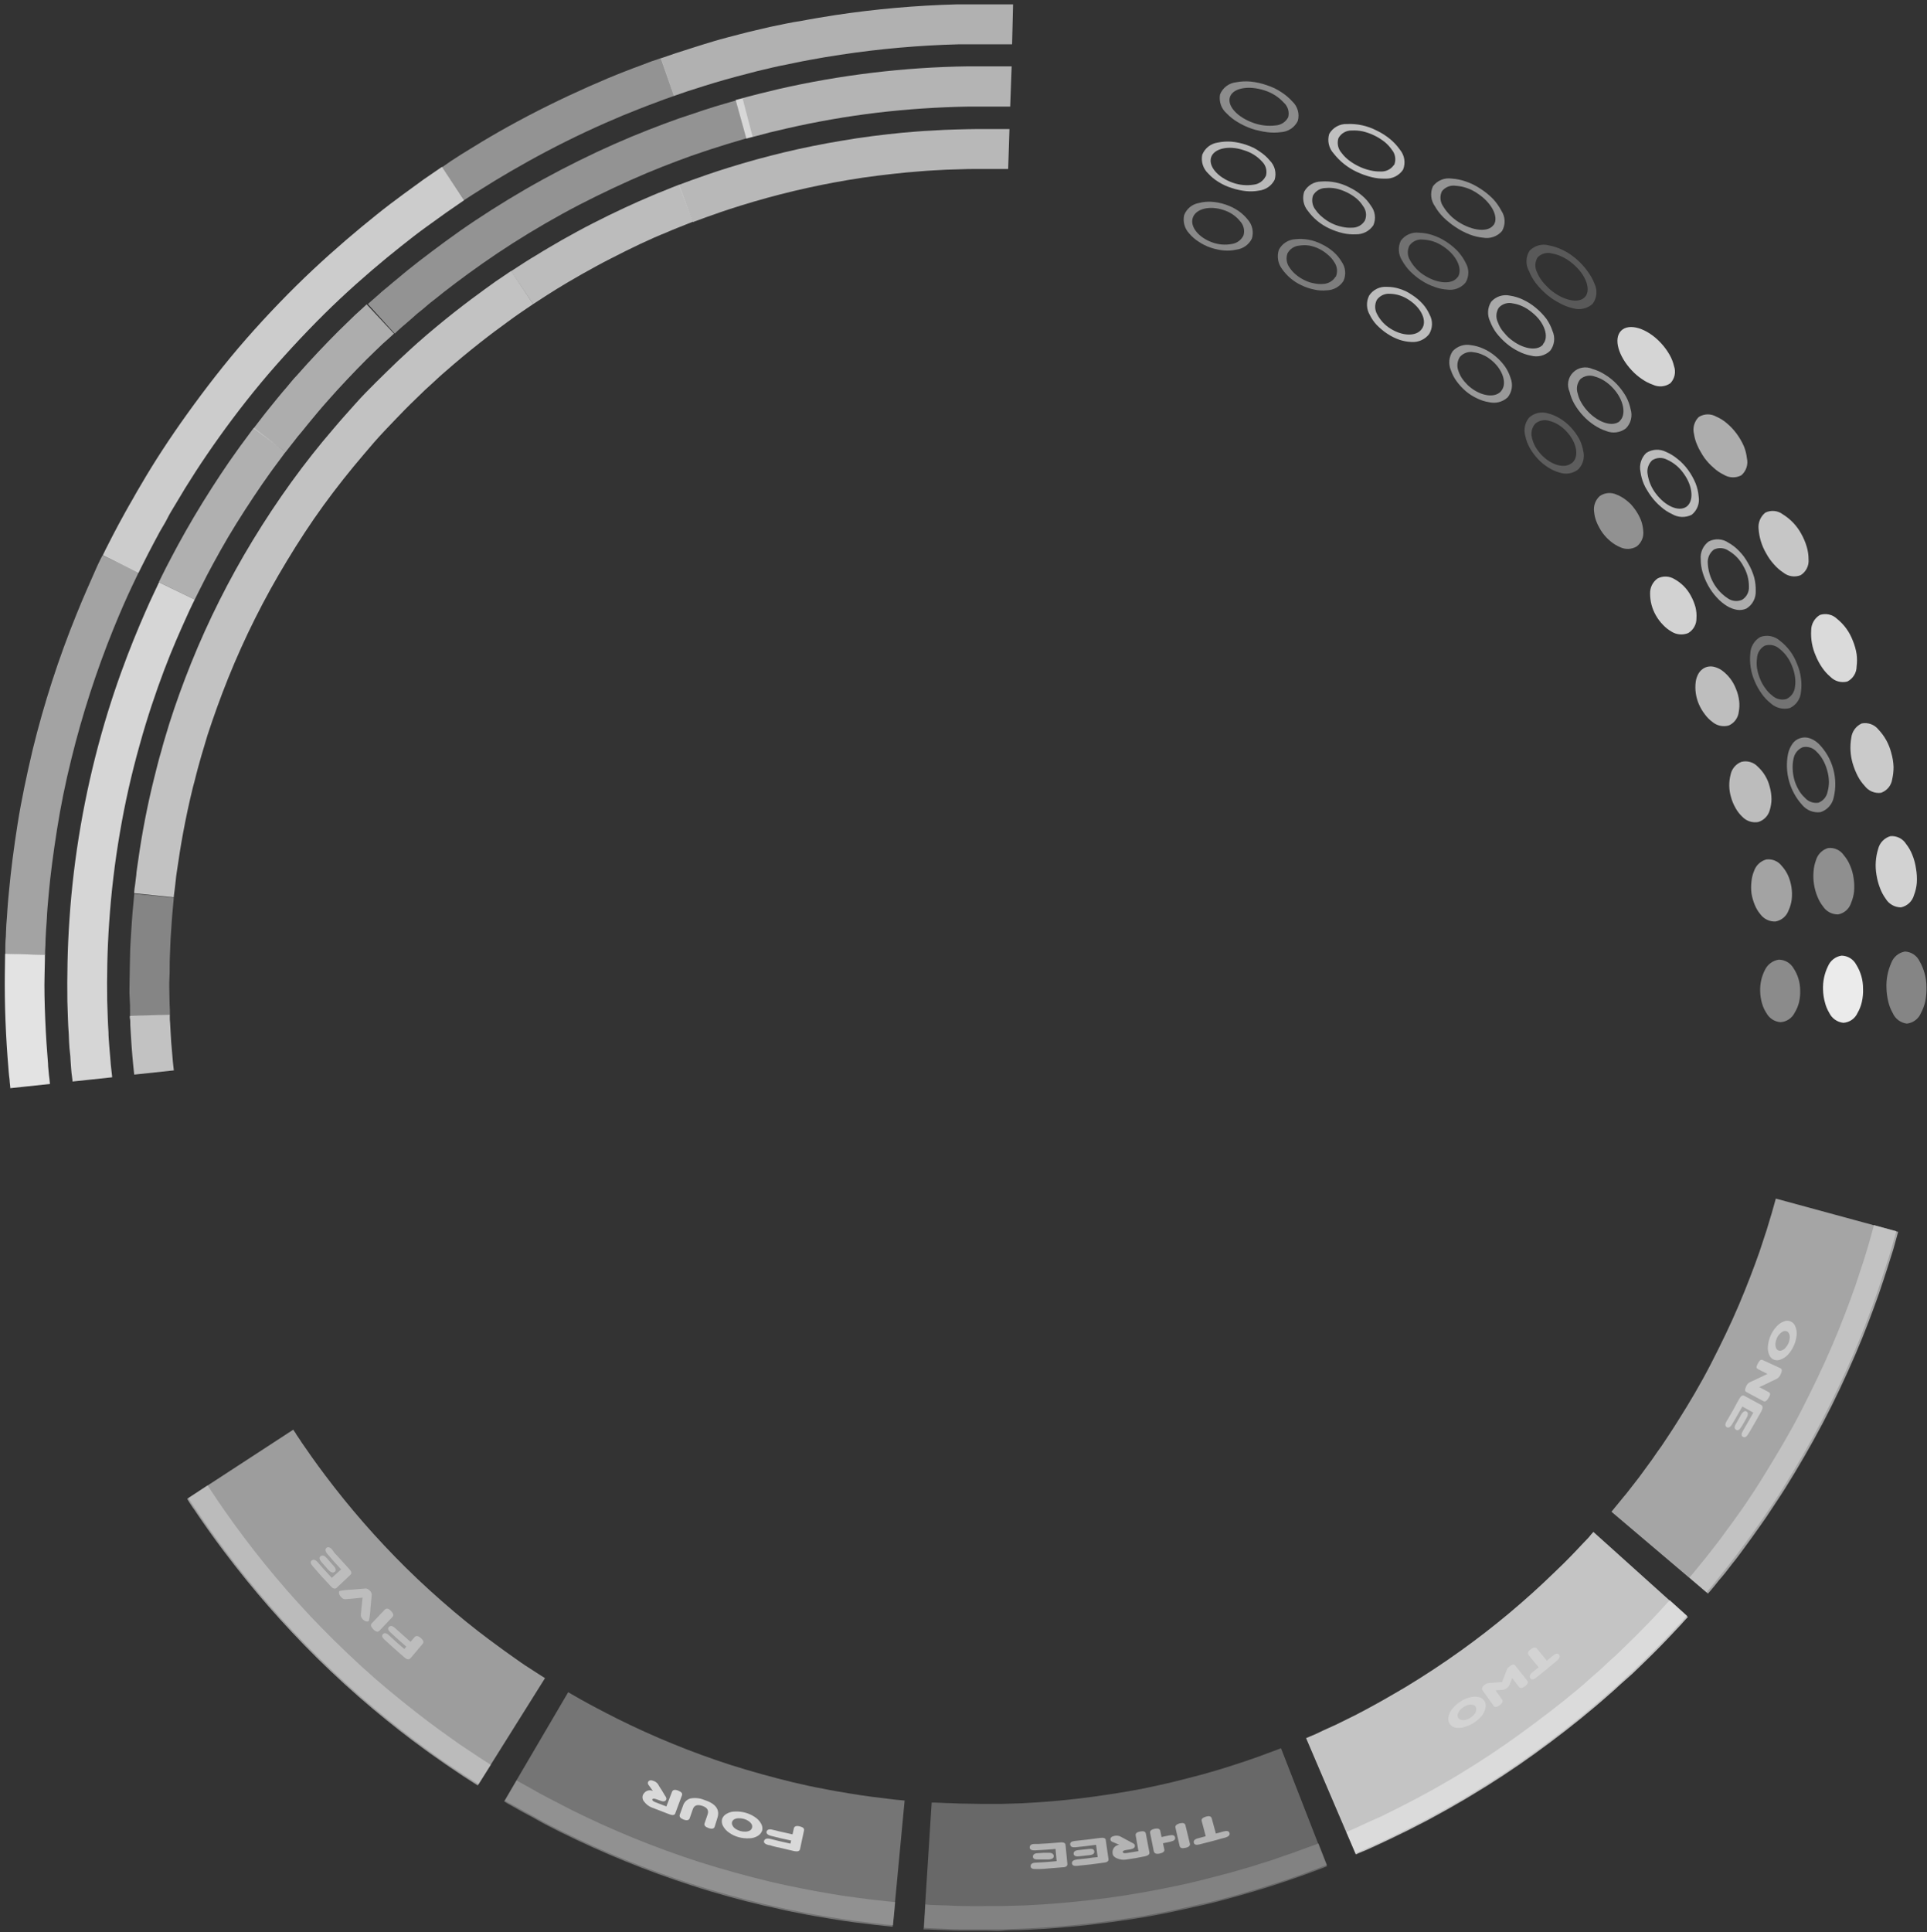 <svg width="398" height="399" viewBox="0 0 398 399" fill="none" xmlns="http://www.w3.org/2000/svg">
<rect x="0" y="0" width="398" height="399" fill="#333333" stroke="none"/>
<path opacity="0.62" d="M209.036 9.152H205.992C205.019 9.152 203.832 9.152 202.493 9.152H200.333C199.575 9.152 198.779 9.152 197.945 9.152C189.808 9.363 181.691 10.08 173.642 11.299L170.371 11.817L167.112 12.398C164.964 12.777 162.88 13.27 160.796 13.661C159.785 13.876 158.787 14.128 157.802 14.356C156.817 14.583 155.882 14.81 154.973 15.063C153.116 15.556 151.36 15.985 149.768 16.453C146.56 17.362 143.933 18.234 142.088 18.815L139.183 19.813L136.48 12.044L139.499 11.008C141.432 10.402 144.173 9.48 147.533 8.482C149.175 7.977 151.006 7.547 152.926 7.029C153.886 6.752 154.884 6.549 155.895 6.297L159.015 5.564C161.137 5.135 163.322 4.629 165.571 4.301C166.682 4.099 167.832 3.872 168.956 3.695L172.379 3.139C180.746 1.871 189.183 1.125 197.642 0.903C198.501 0.903 199.347 0.903 200.168 0.903H202.417C203.819 0.903 205.057 0.903 206.067 0.903H209.238L209.036 9.152Z" fill="white"/>
<path opacity="0.63" d="M208.644 22.011H206.269C205.512 22.011 204.589 22.011 203.554 22.011H200.017C193.709 22.116 187.411 22.537 181.145 23.274C174.882 24.028 168.663 25.112 162.514 26.52L159.065 27.328L156.438 28.023L154.771 28.465L154.164 28.63L151.941 20.634L152.573 20.47C152.964 20.368 153.571 20.192 154.341 20.002C155.112 19.813 156.034 19.547 157.082 19.295L160.669 18.423C173.545 15.472 186.695 13.888 199.903 13.699H203.579C204.678 13.699 205.638 13.699 206.421 13.699C207.987 13.699 208.947 13.699 208.947 13.699L208.644 22.011Z" fill="white"/>
<g opacity="0.75">
<path opacity="0.75" d="M332.825 312.171L333.356 311.526C333.709 311.109 334.202 310.491 334.846 309.707C335.149 309.316 335.516 308.899 335.895 308.444C336.274 307.989 336.653 307.446 337.095 306.903C337.537 306.36 337.992 305.766 338.472 305.135L339.937 303.139L340.72 302.065C340.998 301.712 341.251 301.333 341.516 300.954C342.034 300.183 342.589 299.4 343.171 298.604C344.269 296.949 345.432 295.232 346.568 293.4C348.88 289.749 351.217 285.821 353.339 281.691C355.461 277.56 357.457 273.442 359.137 269.488C360.817 265.535 362.244 261.771 363.394 258.512C363.937 256.869 364.442 255.366 364.872 254.027L365.92 250.554L366.779 247.509L392.042 254.381C392.042 254.381 391.688 255.644 391.069 257.905C390.716 259.004 390.299 260.356 389.806 261.909C389.314 263.463 388.733 265.181 388.101 267.063C386.762 270.853 385.145 275.198 383.175 279.771C381.204 284.343 378.956 289.156 376.48 293.855C374.004 298.554 371.326 303.152 368.686 307.371C367.36 309.48 365.996 311.463 364.745 313.371C364.076 314.305 363.482 315.215 362.825 316.099L361.928 317.362C361.613 317.779 361.297 318.208 361.006 318.625C360.425 319.446 359.857 320.204 359.314 320.937C358.771 321.669 358.24 322.352 357.735 322.971L356.345 324.764C355.916 325.32 355.486 325.8 355.082 326.267C354.362 327.152 353.819 327.884 353.377 328.364L352.758 329.084L332.825 312.171Z" fill="white"/>
<path opacity="0.75" d="M348.943 325.749C348.943 325.749 349.171 325.522 349.562 325.042C349.954 324.562 350.497 323.88 351.217 323.008C351.583 322.579 351.962 322.099 352.392 321.568L353.756 319.825C354.236 319.181 354.766 318.562 355.297 317.829L356.939 315.581C357.229 315.189 357.533 314.798 357.823 314.394L358.72 313.131C359.326 312.284 359.983 311.387 360.577 310.491C361.84 308.646 363.103 306.701 364.366 304.629C366.893 300.524 369.583 296.078 371.945 291.48C374.307 286.882 376.556 282.208 378.463 277.749C380.371 273.291 381.962 269.046 383.251 265.383C383.857 263.539 384.425 261.859 384.918 260.331C385.411 258.802 385.777 257.501 386.105 256.415C386.712 254.242 387.053 252.979 387.053 252.979L391.663 254.242L390.678 257.754C390.362 258.853 389.933 260.204 389.415 261.758C388.897 263.312 388.341 265.017 387.709 266.899C386.383 270.688 384.779 275.021 382.808 279.594C380.838 284.166 378.577 288.954 376.114 293.653C373.651 298.352 370.973 302.937 368.333 307.143C367.069 309.265 365.655 311.236 364.392 313.143C363.735 314.065 363.128 314.975 362.484 315.859C362.181 316.301 361.865 316.718 361.575 317.122C361.284 317.526 360.968 317.943 360.665 318.385C360.072 319.181 359.516 319.952 358.973 320.672C358.429 321.392 357.899 322.074 357.394 322.718C356.888 323.362 356.434 323.981 355.992 324.499C355.549 325.017 355.158 325.547 354.792 325.989C354.072 326.899 353.528 327.606 353.086 328.074L352.48 328.806L348.943 325.749Z" fill="white"/>
</g>
<g opacity="0.84">
<path opacity="0.84" d="M269.756 358.92L270.526 358.592C271.019 358.377 271.789 358.086 272.661 357.644C273.533 357.202 274.682 356.735 275.958 356.128L277.966 355.143L280.177 354.044C280.947 353.64 281.731 353.211 282.564 352.781L285.091 351.392L286.354 350.672L287.693 349.901C288.589 349.371 289.499 348.865 290.434 348.297C294.122 346.061 298.013 343.522 301.714 340.857C308.584 335.938 315.074 330.507 321.128 324.613C323.655 322.225 325.613 320.141 326.977 318.676C327.672 317.943 328.24 317.413 328.556 316.945L329.099 316.339L348.615 333.897C348.615 333.897 348.375 334.137 347.971 334.592C347.566 335.046 346.947 335.754 346.139 336.587C344.547 338.293 342.274 340.693 339.394 343.459L337.158 345.619L334.707 347.792C333.886 348.587 333.002 349.345 332.093 350.141C331.183 350.937 330.286 351.733 329.326 352.528C325.537 355.737 321.318 359.008 317.011 362.116C312.703 365.223 308.269 368.128 303.975 370.693C302.926 371.349 301.853 371.956 300.817 372.549L299.288 373.434C298.771 373.737 298.265 374.002 297.76 374.28L294.855 375.872L292.076 377.299C291.217 377.766 290.345 378.183 289.549 378.562L287.213 379.699C285.773 380.406 284.484 380.962 283.423 381.467C282.362 381.973 281.528 382.301 280.897 382.554L280.025 382.933L269.756 358.92Z" fill="white"/>
<path opacity="0.84" d="M278.08 378.297L278.926 377.956C279.482 377.716 280.316 377.362 281.314 376.869C282.312 376.377 283.613 375.846 285.103 375.164C285.823 374.823 286.568 374.457 287.352 374.053C288.135 373.648 288.981 373.269 289.878 372.789L292.568 371.387C293.491 370.907 294.438 370.364 295.411 369.846L296.888 369.025L298.392 368.154C299.402 367.573 300.451 366.992 301.461 366.347C305.629 363.821 309.949 360.979 314.093 357.96C318.236 354.941 322.392 351.783 326.093 348.663C327.015 347.88 327.899 347.084 328.783 346.301C329.667 345.518 330.526 344.811 331.309 344.04C332.093 343.269 332.939 342.562 333.697 341.855C334.455 341.147 335.175 340.415 335.869 339.758C338.661 337.055 340.922 334.705 342.451 333.063C343.234 332.242 343.815 331.573 344.232 331.118L344.863 330.436L348.413 333.644C348.413 333.644 348.173 333.884 347.768 334.339C347.364 334.794 346.745 335.476 345.937 336.322C344.358 338.015 342.059 340.402 339.204 343.181L336.981 345.328C336.173 346.048 335.364 346.806 334.531 347.589C333.697 348.373 332.813 349.118 331.903 349.901C330.994 350.684 330.097 351.493 329.124 352.301C325.335 355.535 321.154 358.756 316.859 361.863C312.564 364.971 308.118 367.876 303.836 370.427C302.775 371.097 301.739 371.691 300.691 372.297C300.173 372.587 299.655 372.878 299.149 373.181C298.644 373.484 298.139 373.749 297.634 374.015C296.623 374.571 295.663 375.114 294.728 375.606L291.962 377.046C291.091 377.488 290.232 377.931 289.436 378.309L287.112 379.459C285.672 380.154 284.371 380.722 283.322 381.202C282.274 381.682 281.44 382.048 280.872 382.301L279.987 382.68L278.08 378.297Z" fill="white"/>
</g>
<g opacity="0.51">
<path opacity="0.51" d="M192.425 372.234H193.246L195.583 372.335C196.606 372.335 197.819 372.448 199.221 372.448C200.623 372.448 202.215 372.524 203.945 372.512C204.804 372.512 205.714 372.512 206.636 372.512L209.528 372.423C210.501 372.423 211.524 372.347 212.56 372.284C213.596 372.221 214.657 372.17 215.731 372.082C220.038 371.766 224.573 371.236 229.158 370.528C230.295 370.352 231.419 370.187 232.543 369.985L235.916 369.379C238.139 368.899 240.312 368.457 242.408 367.939C244.505 367.421 246.526 366.89 248.421 366.398C249.394 366.12 250.291 365.842 251.2 365.602L252.463 365.21C252.893 365.072 253.309 364.933 253.726 364.819L256.076 364.061C256.821 363.834 257.528 363.568 258.173 363.354L260.055 362.697L261.608 362.116L263.806 361.307L264.375 361.093L264.577 361.004L274.076 385.383L273.861 385.472C273.643 385.573 273.42 385.662 273.192 385.737L270.665 386.684L268.859 387.341L266.712 388.086C265.954 388.339 265.133 388.642 264.286 388.907L261.545 389.792L260.093 390.234C259.587 390.385 259.095 390.549 258.564 390.688L255.381 391.61C253.171 392.192 250.859 392.874 248.421 393.404C245.983 393.935 243.482 394.516 240.918 395.046C239.655 395.274 238.392 395.514 237.04 395.779C235.688 396.044 234.413 396.183 233.112 396.41C227.844 397.206 222.577 397.813 217.613 398.179C216.349 398.293 215.086 398.343 213.949 398.406C212.813 398.469 211.587 398.545 210.451 398.571C209.314 398.596 208.202 398.57 207.128 398.684C206.055 398.798 205.019 398.684 204.034 398.684C202.025 398.684 200.244 398.684 198.577 398.684C196.909 398.684 195.558 398.596 194.396 398.558L191.718 398.432H190.758L192.425 372.234Z" fill="white"/>
<path opacity="0.51" d="M191.137 393.265L192.046 393.354L194.674 393.455C195.811 393.455 197.2 393.581 198.766 393.594C200.333 393.606 202.101 393.657 204.034 393.594H207.065L210.299 393.505C211.411 393.505 212.56 393.417 213.722 393.354C214.884 393.291 216.072 393.227 217.297 393.126C222.122 392.773 227.263 392.179 232.379 391.396C233.642 391.168 234.905 390.992 236.168 390.764L239.958 390.057C242.484 389.552 244.909 389.046 247.284 388.465C249.659 387.884 251.907 387.278 254.042 386.722C255.116 386.419 256.152 386.128 257.162 385.825L258.64 385.396L260.042 384.941L262.72 384.107L265.095 383.274L267.166 382.566C267.798 382.314 268.429 382.112 268.935 381.909L271.461 381L272.105 380.747L272.32 380.659L274.063 385.093C273.992 385.135 273.915 385.169 273.836 385.194C273.62 385.292 273.396 385.373 273.166 385.434C272.598 385.674 271.739 385.989 270.64 386.381L268.834 387.076C268.189 387.278 267.457 387.531 266.699 387.808L264.261 388.642L261.533 389.488L260.08 389.956L258.564 390.398C257.528 390.701 256.48 391.029 255.381 391.333C253.158 391.914 250.846 392.596 248.421 393.101C245.996 393.606 243.495 394.225 240.943 394.743C239.68 394.983 238.354 395.211 237.065 395.476C235.777 395.741 234.451 395.905 233.137 396.107C227.907 396.903 222.627 397.535 217.676 397.888C216.413 397.989 215.149 398.04 214.013 398.116C212.876 398.192 211.651 398.242 210.514 398.28C209.377 398.318 208.278 398.343 207.192 398.394H204.109C202.101 398.394 200.32 398.394 198.665 398.394C197.011 398.394 195.659 398.318 194.497 398.267L191.806 398.154L190.859 398.078L191.137 393.265Z" fill="white"/>
</g>
<g opacity="0.57">
<path opacity="0.57" d="M117.356 349.434L118.063 349.851L120.097 351.013C120.968 351.505 122.055 352.086 123.293 352.743C124.531 353.4 125.945 354.133 127.474 354.903C135.014 358.661 142.825 361.849 150.842 364.44C155.238 365.829 159.684 367.055 163.865 368.065C164.914 368.293 165.949 368.52 166.947 368.76C167.945 369 168.968 369.164 169.941 369.354C171.861 369.758 173.731 370.048 175.411 370.339C177.091 370.629 178.682 370.844 180.072 371.034L183.684 371.476C184.682 371.627 185.478 371.678 186.008 371.728L186.842 371.804L184.379 397.863L183.432 397.775C182.8 397.712 181.891 397.623 180.741 397.484C179.592 397.345 178.215 397.181 176.573 396.979C174.931 396.777 173.175 396.499 171.217 396.17C169.259 395.842 167.112 395.501 164.901 395.034C163.777 394.806 162.627 394.617 161.453 394.326C160.278 394.036 159.091 393.783 157.865 393.53C153.015 392.394 147.899 391.004 142.846 389.349C133.568 386.35 124.525 382.668 115.789 378.335C114.021 377.438 112.379 376.629 110.964 375.808C109.549 374.987 108.299 374.394 107.288 373.8L104.926 372.474L104.118 371.994L117.356 349.434Z" fill="white"/>
<path opacity="0.57" d="M106.695 367.661L107.503 368.116L109.789 369.379C110.762 369.96 111.987 370.642 113.364 371.337C114.741 372.032 116.345 372.891 118.076 373.775C126.576 377.998 135.38 381.583 144.413 384.499C149.352 386.065 154.341 387.429 159.053 388.566C160.24 388.832 161.402 389.109 162.552 389.349C163.701 389.589 164.813 389.792 165.912 390.032C168.072 390.474 170.168 390.815 172.051 391.143C173.933 391.472 175.752 391.699 177.293 391.914C178.834 392.128 180.223 392.293 181.347 392.419C182.472 392.545 183.368 392.646 183.975 392.697L184.897 392.785L184.442 397.535L183.495 397.459C182.863 397.459 181.966 397.307 180.817 397.168L176.674 396.663C175.057 396.411 173.263 396.183 171.305 395.855C169.347 395.526 167.213 395.185 164.989 394.718C163.878 394.491 162.728 394.288 161.566 394.011L157.992 393.215C153.154 392.065 148.025 390.688 142.973 389.046C133.708 386.073 124.677 382.416 115.954 378.107C114.173 377.211 112.531 376.402 111.116 375.581C109.701 374.76 108.463 374.166 107.453 373.573C106.442 372.979 105.646 372.575 105.116 372.309L104.282 371.829L106.695 367.661Z" fill="white"/>
</g>
<g opacity="0.72">
<path opacity="0.72" d="M60.564 295.232L61.032 295.914C61.166 296.158 61.343 296.436 61.562 296.747C61.789 297.076 62.042 297.442 62.307 297.872C63.444 299.526 65.086 301.901 67.171 304.667C72.246 311.412 77.806 317.778 83.806 323.716C87.078 326.949 90.501 330.032 93.798 332.823C97.095 335.615 100.291 338.065 103.107 340.099C104.484 341.135 105.785 342.006 106.897 342.815C108.008 343.623 109.057 344.28 109.916 344.836C110.775 345.392 111.419 345.821 111.874 346.099L112.568 346.528L98.674 368.697L97.865 368.179C97.36 367.851 96.602 367.37 95.604 366.726L92.118 364.377C90.855 363.455 89.288 362.432 87.697 361.244C84.463 358.907 80.8 356.053 76.985 352.857C73.171 349.661 69.242 346.074 65.453 342.347C58.53 335.498 52.117 328.152 46.265 320.368C43.865 317.198 41.983 314.469 40.669 312.537C40.354 312.057 40.063 311.627 39.798 311.274C39.533 310.92 39.343 310.566 39.154 310.301C38.825 309.796 38.661 309.505 38.661 309.505L60.564 295.232Z" fill="white"/>
<path opacity="0.72" d="M42.88 306.726C42.88 306.726 43.069 306.992 43.385 307.509L44.004 308.444C44.244 308.811 44.535 309.215 44.85 309.707C46.114 311.589 47.971 314.229 50.307 317.349C55.997 324.934 62.246 332.082 69.002 338.735C72.691 342.385 76.493 345.872 80.232 348.979C83.971 352.086 87.533 354.878 90.665 357.152C92.232 358.301 93.684 359.299 94.96 360.221L98.371 362.495C99.293 363.126 100.051 363.581 100.568 363.922C101.086 364.263 101.364 364.427 101.364 364.427L98.838 368.444C98.838 368.444 98.56 368.28 98.042 367.926C97.524 367.573 96.779 367.143 95.756 366.474C94.733 365.804 93.634 365.046 92.282 364.162C90.93 363.278 89.465 362.192 87.861 361.017C84.653 358.693 80.977 355.813 77.175 352.642C73.373 349.472 69.457 345.872 65.667 342.133C58.744 335.31 52.339 327.98 46.505 320.204C44.105 317.021 42.223 314.305 40.922 312.373C40.606 311.905 40.303 311.488 40.05 311.109C39.798 310.73 39.596 310.402 39.419 310.149C39.09 309.619 38.901 309.354 38.901 309.354L42.88 306.726Z" fill="white"/>
</g>
<g opacity="0.65">
<path opacity="0.65" d="M371.061 275.792C371.142 275.157 371.055 274.512 370.808 273.922C370.728 273.689 370.601 273.476 370.433 273.296C370.266 273.115 370.063 272.972 369.837 272.874C369.611 272.777 369.368 272.727 369.122 272.73C368.876 272.732 368.633 272.785 368.408 272.886C367.822 273.113 367.301 273.482 366.893 273.96C366.413 274.49 366.016 275.091 365.718 275.741C365.434 276.406 365.247 277.108 365.162 277.825C365.068 278.443 365.137 279.075 365.364 279.657C365.436 279.893 365.558 280.111 365.72 280.297C365.882 280.484 366.082 280.633 366.306 280.737C366.53 280.841 366.774 280.896 367.02 280.899C367.267 280.902 367.512 280.854 367.739 280.756C368.344 280.537 368.887 280.173 369.318 279.695C369.803 279.159 370.199 278.549 370.493 277.888C370.795 277.225 370.987 276.517 371.061 275.792ZM369.368 277.408C369.222 277.742 369.021 278.049 368.775 278.318C368.574 278.565 368.306 278.749 368.004 278.848C367.891 278.899 367.768 278.925 367.644 278.925C367.52 278.925 367.398 278.899 367.284 278.848C367.176 278.797 367.079 278.725 366.999 278.636C366.919 278.547 366.857 278.443 366.817 278.331C366.705 278.032 366.666 277.712 366.703 277.396C366.735 277.033 366.829 276.678 366.981 276.347C367.122 276.018 367.323 275.718 367.575 275.463C367.777 275.218 368.038 275.027 368.333 274.907C368.561 274.824 368.811 274.824 369.04 274.907C369.27 275.016 369.447 275.211 369.533 275.45C369.648 275.743 369.683 276.062 369.634 276.373C369.608 276.731 369.519 277.082 369.368 277.408Z" fill="white"/>
<path opacity="0.65" d="M367.726 282.537L364.051 280.844C363.697 280.655 363.368 280.945 363.015 281.653C362.661 282.36 362.775 282.562 363.103 282.726L365.048 283.712L363.229 284.583C362.775 284.81 362.307 285.025 361.966 285.177L361.398 285.429C361.118 285.577 360.889 285.806 360.741 286.086C360.362 286.819 360.337 287.274 360.653 287.425L364.253 289.358C364.581 289.522 364.96 289.244 365.352 288.537C365.743 287.829 365.592 287.64 365.288 287.463L363.343 286.427L363.924 286.187L365.187 285.581C366.109 285.152 367.032 284.684 367.032 284.684C367.318 284.507 367.55 284.253 367.701 283.952C368.105 283.168 368.105 282.701 367.726 282.537Z" fill="white"/>
<path opacity="0.65" d="M363.735 290.116L360.286 288.246C359.907 288.044 359.554 288.246 359.225 288.853C359.225 288.853 358.556 290.015 357.962 291.164C357.634 291.758 357.293 292.301 357.053 292.743C356.813 293.185 356.623 293.438 356.623 293.438C356.269 294.057 356.269 294.461 356.623 294.701C356.977 294.941 357.394 294.701 357.747 294.107C357.747 294.107 358.303 293.198 358.808 292.288C359.314 291.379 359.87 290.444 359.87 290.444L362.131 291.707L361.069 293.589C360.539 294.524 359.996 295.446 359.996 295.446C359.617 296.078 359.617 296.507 359.996 296.709C360.375 296.912 360.716 296.709 361.057 296.154L361.512 295.408C361.777 294.979 362.105 294.373 362.459 293.766L363.811 291.379C364.126 290.76 364.114 290.318 363.735 290.116ZM359.617 292.099C359.617 292.099 359.352 292.592 359.086 293.046C358.96 293.286 358.821 293.501 358.733 293.691C358.68 293.791 358.621 293.888 358.556 293.981C358.177 294.575 358.177 294.992 358.556 295.244C358.935 295.497 359.301 295.244 359.667 294.625C359.737 294.54 359.796 294.446 359.844 294.347C359.945 294.158 360.084 293.943 360.223 293.703C360.501 293.236 360.754 292.743 360.754 292.743C361.095 292.162 361.082 291.733 360.754 291.48C360.425 291.227 359.971 291.505 359.617 292.099Z" fill="white"/>
</g>
<g opacity="0.51">
<path opacity="0.51" d="M322.013 341.691C321.722 341.337 321.318 341.438 320.749 341.893L319.486 342.928L317.402 340.402C317.124 340.086 316.733 340.149 316.139 340.592C315.545 341.034 315.469 341.438 315.722 341.766L317.794 344.293L316.531 345.303C315.962 345.771 315.811 346.187 316.101 346.566C316.392 346.945 316.758 346.844 317.288 346.415L317.958 345.897L318.653 345.328C318.893 345.126 319.171 344.924 319.436 344.684L321.558 342.928C322.152 342.423 322.278 342.019 322.013 341.691Z" fill="white"/>
<path opacity="0.51" d="M311.794 344.103C311.568 344.256 311.385 344.465 311.263 344.709C311.187 344.886 310.834 345.771 310.24 347.337C308.573 347.488 307.638 347.526 307.423 347.552C307.154 347.597 306.898 347.705 306.678 347.867C306.122 348.284 305.958 348.676 306.198 349.029L308.472 352.225C308.712 352.604 309.154 352.554 309.735 352.124C310.316 351.695 310.48 351.316 310.227 350.949L308.888 349.055L310.48 348.941C310.752 348.891 311.005 348.769 311.213 348.587C311.441 348.436 311.624 348.227 311.743 347.981C311.819 347.779 312.008 347.286 312.337 346.516L313.714 348.335C313.979 348.676 314.396 348.638 314.977 348.196C315.545 347.766 315.697 347.375 315.419 347.046L313.019 344.002C312.754 343.611 312.362 343.648 311.794 344.103Z" fill="white"/>
<path opacity="0.51" d="M306.046 354.309C306.446 353.816 306.715 353.229 306.829 352.604C306.882 352.364 306.886 352.115 306.839 351.874C306.793 351.632 306.697 351.403 306.559 351.199C306.421 350.996 306.242 350.823 306.035 350.691C305.827 350.559 305.595 350.47 305.352 350.432C304.73 350.308 304.087 350.343 303.482 350.533C302.792 350.721 302.139 351.024 301.549 351.429C300.95 351.828 300.414 352.313 299.958 352.869C299.556 353.352 299.286 353.931 299.175 354.549C299.066 355.029 299.147 355.531 299.402 355.952C299.534 356.157 299.706 356.333 299.908 356.47C300.11 356.606 300.337 356.701 300.577 356.747C301.192 356.862 301.825 356.823 302.421 356.634C303.127 356.452 303.797 356.153 304.404 355.749C305.02 355.354 305.574 354.868 306.046 354.309ZM303.722 354.714C303.419 354.912 303.086 355.061 302.737 355.156C302.431 355.237 302.108 355.237 301.802 355.156C301.559 355.103 301.344 354.964 301.196 354.764C301.067 354.552 301.022 354.3 301.069 354.057C301.133 353.75 301.272 353.463 301.474 353.223C301.692 352.939 301.962 352.699 302.269 352.516C302.572 352.31 302.904 352.152 303.255 352.048C303.556 351.962 303.876 351.962 304.177 352.048C304.295 352.067 304.408 352.109 304.51 352.172C304.612 352.235 304.701 352.318 304.771 352.415C304.903 352.63 304.949 352.887 304.897 353.135C304.85 353.45 304.719 353.747 304.518 353.994C304.278 354.275 303.997 354.517 303.684 354.714H303.722Z" fill="white"/>
</g>
<g opacity="0.7">
<path opacity="0.7" d="M253.941 378.512C253.827 378.107 253.436 377.994 252.678 378.196L251.895 378.423L251.124 378.625L250.265 375.467C250.139 375.051 249.735 374.937 249.065 375.139C248.396 375.341 248.105 375.606 248.194 376.023L249.027 379.181L247.474 379.598C246.779 379.762 246.463 380.078 246.564 380.507C246.665 380.937 247.057 381.038 247.714 380.874C247.714 380.874 249.04 380.52 250.379 380.192C251.036 380.015 251.718 379.838 252.198 379.686L253.044 379.472C253.777 379.244 254.067 378.928 253.941 378.512Z" fill="white"/>
<path opacity="0.7" d="M244.846 381.581C245.566 381.417 245.869 381.114 245.756 380.684L244.834 376.895C244.749 376.491 244.358 376.364 243.659 376.516C242.989 376.705 242.686 377.008 242.775 377.4L243.634 381.189C243.747 381.619 244.126 381.745 244.846 381.581ZM239.541 382.756C240.236 382.592 240.577 382.314 240.476 381.897L240.198 380.634L241.752 380.305C242.484 380.141 242.813 379.863 242.699 379.408C242.585 378.954 242.194 378.865 241.436 379.017L239.907 379.345L239.642 378.082C239.554 377.64 239.162 377.501 238.467 377.64C237.785 377.792 237.469 378.069 237.545 378.499L238.303 382.288C238.429 382.756 238.834 382.907 239.541 382.756Z" fill="white"/>
<path opacity="0.7" d="M237.394 382.503L236.661 378.638C236.573 378.196 236.194 378.07 235.499 378.196C234.804 378.322 234.476 378.6 234.564 379.03L235.133 382.263C235.133 382.263 234.552 382.339 233.945 382.453L232.783 382.642C232.227 382.735 231.937 382.672 231.912 382.453C231.848 382.238 232.126 382.099 232.67 382.011L233.427 381.897C234.147 381.771 234.463 381.493 234.387 381.051C234.387 380.848 234.135 380.672 233.731 380.482L231.368 379.219C231.03 379.075 230.659 379.027 230.295 379.08C229.613 379.194 229.297 379.459 229.347 379.888C229.37 379.991 229.417 380.086 229.486 380.165C229.554 380.245 229.641 380.306 229.739 380.343L231.166 380.937C230.941 380.965 230.724 381.039 230.529 381.154C230.333 381.27 230.163 381.423 230.03 381.606C229.812 381.962 229.732 382.383 229.802 382.794C229.865 383.223 230.181 383.552 230.775 383.779C231.386 384.032 232.057 384.103 232.707 383.981L234.602 383.691L236.484 383.324C237.154 383.16 237.47 382.92 237.394 382.503Z" fill="white"/>
<path opacity="0.7" d="M228.943 383.893L228.387 380.002C228.387 379.585 227.958 379.434 227.263 379.522L224.636 379.863L221.996 380.154C221.301 380.229 220.973 380.469 221.036 380.912C221.099 381.354 221.44 381.518 222.16 381.455L224.257 381.227L225.71 381.038C226.114 380.975 226.379 380.962 226.379 380.962L226.707 383.488L226.025 383.564C225.621 383.564 225.116 383.703 224.56 383.754C223.499 383.88 222.425 383.981 222.425 383.981C221.693 384.082 221.364 384.347 221.402 384.777C221.44 385.206 221.819 385.37 222.488 385.295L225.229 385.004C226.606 384.84 227.958 384.638 227.958 384.638C228.665 384.587 229.006 384.322 228.943 383.893ZM224.888 381.808L222.754 382.036C222.046 382.112 221.718 382.364 221.743 382.794C221.768 383.223 222.185 383.413 222.893 383.324L225.053 383.084C225.76 383.008 226.063 382.743 226.013 382.301C225.962 381.859 225.583 381.707 224.888 381.808Z" fill="white"/>
<path opacity="0.7" d="M220.455 384.916L220.076 381C220.076 380.583 219.659 380.381 218.964 380.457L216.324 380.672C215.667 380.672 214.998 380.76 214.505 380.773H213.684C212.989 380.773 212.661 381.063 212.674 381.505C212.686 381.947 213.078 382.124 213.785 382.099C213.785 382.099 214.821 382.023 215.907 381.973C216.994 381.922 218.004 381.796 218.004 381.796L218.232 384.322C218.232 384.322 217.145 384.436 216.072 384.512L213.937 384.638C213.192 384.638 212.851 384.941 212.863 385.371C212.876 385.8 213.255 385.989 213.924 385.952H214.783C215.301 385.952 215.983 385.888 216.665 385.825C218.042 385.699 219.419 385.598 219.419 385.598C220.139 385.598 220.48 385.345 220.455 384.916ZM216.526 382.604H216.198C215.996 382.604 215.731 382.604 215.453 382.604L214.392 382.68C213.672 382.68 213.331 382.971 213.331 383.4C213.331 383.829 213.76 384.019 214.467 383.981H215.554H216.299H216.627C217.335 383.918 217.676 383.665 217.638 383.236C217.6 382.806 217.196 382.554 216.526 382.604Z" fill="white"/>
</g>
<g opacity="0.85">
<path opacity="0.85" d="M165.242 381.821L166.063 377.968C166.139 377.552 165.823 377.299 165.141 377.135C164.459 376.971 164.067 377.135 163.966 377.526L163.688 378.79L161.592 378.322C161.074 378.221 160.568 378.082 160.177 377.981L159.533 377.83C158.838 377.653 158.446 377.83 158.333 378.196C158.219 378.562 158.522 378.916 159.204 379.093L159.874 379.257L161.301 379.611L163.398 380.065L163.259 380.709L161.175 380.242L159.735 379.888L159.078 379.724C158.371 379.56 157.954 379.724 157.815 380.116C157.676 380.507 158.004 380.798 158.661 380.987C158.661 380.987 158.989 380.987 159.495 381.189L160.341 381.404L161.339 381.619C162.678 381.922 164.017 382.251 164.017 382.251C164.737 382.402 165.166 382.263 165.242 381.821Z" fill="white"/>
<path opacity="0.85" d="M154.72 379.61C155.357 379.612 155.982 379.437 156.526 379.105C156.945 378.85 157.263 378.457 157.423 377.994C157.526 377.51 157.445 377.006 157.196 376.579C156.894 376.034 156.459 375.573 155.933 375.24C155.34 374.829 154.683 374.522 153.987 374.331C153.298 374.135 152.582 374.049 151.865 374.078C151.236 374.064 150.615 374.226 150.072 374.545C149.636 374.773 149.303 375.156 149.137 375.619C149.018 376.096 149.081 376.6 149.314 377.034C149.61 377.6 150.044 378.082 150.577 378.436C151.168 378.862 151.831 379.179 152.535 379.37C153.246 379.566 153.983 379.647 154.72 379.61ZM152.901 378.107C152.56 378.002 152.233 377.853 151.928 377.665C151.66 377.494 151.442 377.254 151.297 376.97C151.232 376.861 151.19 376.74 151.173 376.614C151.156 376.489 151.163 376.361 151.196 376.238C151.277 376.005 151.438 375.808 151.651 375.682C151.929 375.543 152.236 375.469 152.547 375.467C152.91 375.453 153.272 375.496 153.621 375.594C153.967 375.686 154.296 375.836 154.594 376.036C154.862 376.21 155.086 376.443 155.251 376.718C155.361 376.937 155.388 377.188 155.326 377.425C155.26 377.662 155.107 377.865 154.897 377.994C154.611 378.14 154.296 378.222 153.975 378.234C153.612 378.247 153.25 378.205 152.901 378.107Z" fill="white"/>
<path opacity="0.85" d="M147.608 377.211L148.189 375.328C148.707 373.674 147.811 372.436 145.448 371.678C144.554 371.308 143.572 371.203 142.619 371.375C142.252 371.474 141.917 371.665 141.645 371.93C141.373 372.195 141.173 372.526 141.065 372.891L140.396 374.735C140.257 375.139 140.522 375.48 141.179 375.733C141.836 375.985 142.303 375.884 142.442 375.48L143.086 373.623C143.364 372.789 144.008 372.575 145.032 372.903C146.055 373.232 146.434 373.825 146.156 374.659L145.512 376.541C145.385 376.945 145.676 377.261 146.371 377.501C147.065 377.741 147.469 377.615 147.608 377.211Z" fill="white"/>
<path opacity="0.85" d="M139.474 374.432L140.851 370.73C141.002 370.326 140.737 370.023 140.067 369.758C139.398 369.493 138.994 369.581 138.804 369.985L137.629 373.029L135.394 372.17C134.876 371.968 134.648 371.754 134.737 371.564C134.825 371.375 135.103 371.362 135.634 371.564L136.341 371.817C137.023 372.095 137.44 372.006 137.604 371.602C137.68 371.4 137.604 371.122 137.326 370.768C137.326 370.768 136.985 370.213 136.644 369.619C136.442 369.341 136.291 369.076 136.152 368.861C136.013 368.646 135.949 368.495 135.949 368.495C135.741 368.186 135.447 367.944 135.103 367.8C134.446 367.522 134.042 367.585 133.84 368.002C133.805 368.097 133.795 368.2 133.813 368.3C133.831 368.4 133.875 368.493 133.941 368.571L134.851 369.834C134.653 369.741 134.437 369.693 134.219 369.693C134.001 369.693 133.785 369.741 133.587 369.834C133.213 370.016 132.92 370.331 132.766 370.718C132.692 370.953 132.682 371.203 132.738 371.443C132.793 371.683 132.912 371.904 133.082 372.082C133.481 372.61 134.019 373.017 134.636 373.257L138.211 374.634C138.931 374.912 139.36 374.836 139.474 374.432Z" fill="white"/>
</g>
<g opacity="0.57">
<path opacity="0.57" d="M84.792 342.411L87.318 339.417C87.583 339.088 87.444 338.709 86.914 338.242C86.383 337.775 85.966 337.724 85.65 338.027L84.792 339.025C84.792 339.025 83.983 338.343 83.187 337.611L81.596 336.196C81.078 335.716 80.661 335.64 80.333 335.956C80.004 336.272 80.168 336.688 80.699 337.143L82.29 338.596C83.099 339.328 83.907 340.023 83.907 340.023L83.49 340.503C83.49 340.503 82.669 339.808 81.861 339.088L80.345 337.686C79.802 337.194 79.373 337.118 79.082 337.446C78.792 337.775 78.918 338.141 79.423 338.596L81.457 340.44C81.975 340.907 82.505 341.349 82.897 341.703C83.288 342.057 83.541 342.272 83.541 342.272C84.097 342.739 84.488 342.739 84.792 342.411Z" fill="white"/>
<path opacity="0.57" d="M78.387 336.726L81.053 333.897C81.343 333.568 81.255 333.177 80.737 332.634C80.219 332.091 79.802 332.078 79.474 332.381L76.77 335.223C76.467 335.539 76.594 335.943 77.137 336.486C77.68 337.029 78.084 337.042 78.387 336.726Z" fill="white"/>
<path opacity="0.57" d="M70.808 330.107C70.948 330.196 71.111 330.24 71.276 330.234C71.402 330.234 72.539 330.158 74.888 329.905C74.636 332.154 74.522 333.379 74.522 333.518C74.52 333.681 74.559 333.841 74.636 333.985C74.727 334.146 74.837 334.294 74.964 334.427C75.096 334.548 75.24 334.653 75.394 334.743C75.54 334.81 75.7 334.845 75.861 334.844C75.922 334.845 75.983 334.833 76.04 334.809C76.096 334.785 76.147 334.75 76.189 334.705C76.376 333.832 76.486 332.945 76.518 332.053C76.695 330.36 76.77 329.463 76.77 329.312C76.789 329.157 76.754 329.001 76.669 328.869C76.6 328.707 76.496 328.56 76.366 328.44C76.235 328.314 76.086 328.207 75.924 328.124C75.789 328.05 75.636 328.015 75.482 328.023L72.754 328.251C71.859 328.27 70.967 328.368 70.088 328.541C70.026 328.63 69.995 328.736 70 328.844C70.006 329.01 70.045 329.173 70.114 329.324C70.188 329.481 70.291 329.622 70.417 329.741C70.523 329.887 70.656 330.011 70.808 330.107Z" fill="white"/>
<path opacity="0.57" d="M69.52 327.897L72.375 325.194C72.703 324.916 72.602 324.499 72.122 323.994C72.122 323.994 71.238 323.008 70.341 322.036C69.899 321.556 69.469 321.038 69.078 320.672L68.611 320.002C68.143 319.484 67.726 319.37 67.423 319.648C67.12 319.926 67.145 320.318 67.625 320.912L69.015 322.503L70.455 324.082L68.522 325.825C68.522 325.825 67.802 325.029 67.07 324.246C66.337 323.463 65.655 322.629 65.655 322.629C65.175 322.086 64.758 321.947 64.392 322.238C64.025 322.528 64.152 322.907 64.594 323.425L66.4 325.497C67.347 326.495 68.269 327.518 68.269 327.518C68.737 328.074 69.192 328.175 69.52 327.897ZM68.901 323.349C68.835 323.265 68.763 323.185 68.686 323.109C68.547 322.97 68.371 322.756 68.194 322.554L67.486 321.745C67.032 321.227 66.615 321.076 66.223 321.354C65.832 321.632 65.971 322.061 66.438 322.617C66.438 322.617 66.804 323.021 67.145 323.425C67.322 323.627 67.524 323.829 67.638 323.994L67.878 324.234C68.358 324.747 68.779 324.861 69.141 324.575C69.469 324.297 69.394 323.88 68.901 323.349Z" fill="white"/>
</g>
<g opacity="0.66">
<path opacity="0.66" d="M268.051 24.966C268.248 24.254 268.246 23.501 268.043 22.79C267.84 22.079 267.445 21.438 266.901 20.937C266.241 20.211 265.489 19.575 264.665 19.042C264.208 18.738 263.731 18.464 263.238 18.221C262.707 17.976 262.163 17.761 261.608 17.577C260.538 17.204 259.427 16.958 258.299 16.844C257.316 16.753 256.326 16.799 255.356 16.983C254.616 17.053 253.909 17.326 253.314 17.772C252.719 18.218 252.259 18.819 251.983 19.509C251.854 20.229 251.914 20.969 252.157 21.658C252.401 22.347 252.82 22.96 253.373 23.438C254.029 24.123 254.777 24.714 255.596 25.194C256.523 25.764 257.51 26.23 258.539 26.583C259.068 26.762 259.608 26.905 260.156 27.013C260.663 27.14 261.178 27.233 261.697 27.291C262.644 27.418 263.604 27.418 264.552 27.291C265.289 27.25 266.002 27.013 266.617 26.605C267.233 26.196 267.727 25.63 268.051 24.966ZM266.067 24.196C265.819 24.684 265.446 25.098 264.988 25.397C264.529 25.697 264 25.87 263.453 25.901C261.926 26.086 260.378 25.913 258.931 25.396C255.672 24.272 253.448 21.947 254.017 20.078C254.585 18.208 257.806 17.552 261.229 18.688C262.743 19.167 264.103 20.039 265.171 21.215C265.577 21.583 265.875 22.055 266.033 22.581C266.191 23.106 266.203 23.664 266.067 24.196Z" fill="white"/>
</g>
<g opacity="0.83">
<path opacity="0.83" d="M289.789 35.034C290.066 34.35 290.15 33.605 290.035 32.877C289.919 32.15 289.607 31.467 289.133 30.903C288.565 30.099 287.894 29.372 287.137 28.743C286.276 28.03 285.33 27.428 284.32 26.95C282.432 25.97 280.318 25.508 278.194 25.61C277.454 25.582 276.721 25.758 276.075 26.119C275.429 26.48 274.894 27.012 274.531 27.657C274.318 28.352 274.292 29.092 274.453 29.801C274.615 30.51 274.96 31.164 275.453 31.699C276.719 33.32 278.351 34.618 280.215 35.488C281.191 35.95 282.211 36.314 283.259 36.575C284.183 36.81 285.135 36.916 286.088 36.891C286.813 36.928 287.535 36.776 288.184 36.451C288.833 36.125 289.386 35.637 289.789 35.034ZM287.907 34.048C287.601 34.502 287.18 34.867 286.688 35.106C286.196 35.346 285.649 35.451 285.103 35.413C284.388 35.428 283.674 35.347 282.981 35.173C282.182 34.994 281.406 34.723 280.669 34.364C279.937 34.017 279.242 33.593 278.598 33.101C278.029 32.668 277.523 32.158 277.095 31.585C276.73 31.176 276.478 30.679 276.363 30.143C276.248 29.608 276.274 29.051 276.438 28.528C276.709 28.031 277.114 27.619 277.608 27.34C278.101 27.061 278.663 26.925 279.229 26.95C279.962 26.913 280.696 26.969 281.415 27.114C283.087 27.505 284.652 28.26 286 29.324C286.569 29.796 287.071 30.345 287.491 30.954C287.84 31.38 288.068 31.892 288.15 32.437C288.233 32.981 288.166 33.538 287.958 34.048H287.907Z" fill="white"/>
</g>
<g opacity="0.69">
<path opacity="0.69" d="M310.24 47.691C310.605 47.048 310.785 46.317 310.758 45.578C310.731 44.84 310.499 44.124 310.088 43.51C309.632 42.639 309.063 41.831 308.396 41.109C307.601 40.294 306.716 39.574 305.756 38.962C305.269 38.641 304.763 38.35 304.24 38.09C303.74 37.848 303.225 37.637 302.699 37.459C301.773 37.139 300.809 36.943 299.832 36.878C299.102 36.769 298.356 36.859 297.673 37.139C296.991 37.42 296.397 37.879 295.954 38.469C295.655 39.134 295.536 39.866 295.609 40.59C295.683 41.316 295.945 42.008 296.371 42.6C296.844 43.428 297.426 44.188 298.101 44.861C298.473 45.236 298.87 45.587 299.288 45.91C299.712 46.268 300.159 46.597 300.627 46.895C301.538 47.514 302.517 48.027 303.545 48.423C304.429 48.767 305.355 48.988 306.299 49.08C307.02 49.216 307.764 49.159 308.456 48.915C309.148 48.671 309.764 48.248 310.24 47.691ZM308.497 46.427C307.373 48.044 304.177 47.691 301.284 45.872C299.976 45.054 298.878 43.943 298.076 42.625C297.761 42.177 297.569 41.654 297.521 41.109C297.472 40.563 297.567 40.015 297.798 39.518C298.132 39.081 298.579 38.743 299.091 38.54C299.603 38.338 300.16 38.278 300.703 38.368C302.29 38.479 303.817 39.016 305.124 39.922C308.143 41.88 309.621 44.886 308.497 46.465V46.427Z" fill="white"/>
</g>
<g opacity="0.43">
<path opacity="0.43" d="M328.947 62.735C329.382 62.139 329.645 61.436 329.71 60.701C329.774 59.967 329.637 59.229 329.314 58.566C328.961 57.665 328.49 56.816 327.912 56.04C327.235 55.093 326.446 54.232 325.562 53.476C324.704 52.726 323.748 52.097 322.72 51.606C321.84 51.175 320.905 50.865 319.941 50.684C319.23 50.484 318.478 50.481 317.765 50.677C317.053 50.873 316.407 51.26 315.899 51.796C315.509 52.425 315.295 53.147 315.279 53.887C315.263 54.627 315.447 55.357 315.811 56.002C316.172 56.907 316.657 57.757 317.25 58.528C317.925 59.381 318.682 60.163 319.512 60.865C320.352 61.563 321.267 62.164 322.24 62.659C323.074 63.113 323.966 63.449 324.893 63.657C325.591 63.866 326.331 63.892 327.041 63.73C327.752 63.568 328.409 63.225 328.947 62.735ZM327.356 61.32C326.093 62.773 322.909 62.065 320.257 59.88C319.94 59.609 319.64 59.318 319.36 59.008C319.067 58.727 318.797 58.423 318.552 58.099C318.113 57.54 317.751 56.924 317.478 56.267C317.221 55.784 317.094 55.241 317.112 54.694C317.13 54.146 317.291 53.613 317.579 53.147C317.96 52.75 318.444 52.465 318.976 52.325C319.509 52.184 320.07 52.194 320.598 52.352C321.322 52.483 322.024 52.717 322.682 53.046C323.45 53.409 324.164 53.877 324.804 54.436C327.583 56.722 328.669 59.867 327.368 61.32H327.356Z" fill="white"/>
</g>
<path opacity="0.79" d="M345.002 79.13C344.482 79.498 343.873 79.721 343.238 79.776C342.604 79.832 341.966 79.718 341.389 79.446C340.601 79.169 339.853 78.787 339.166 78.309C338.369 77.781 337.64 77.157 336.994 76.453C334.265 73.535 333.204 69.935 334.821 68.293C336.438 66.65 340.152 67.724 343.032 70.819C343.71 71.545 344.303 72.346 344.8 73.206C345.233 73.95 345.552 74.755 345.747 75.594C345.963 76.194 346.007 76.843 345.875 77.468C345.744 78.092 345.441 78.668 345.002 79.13Z" fill="white"/>
<path opacity="0.6" d="M359.642 98.154C359.077 98.451 358.443 98.594 357.805 98.57C357.166 98.546 356.545 98.354 356.004 98.015C355.258 97.654 354.569 97.186 353.958 96.625C353.228 96.007 352.575 95.303 352.013 94.528C351.722 94.112 351.47 93.707 351.23 93.265C350.981 92.862 350.766 92.44 350.585 92.002C350.237 91.248 349.999 90.449 349.878 89.627C349.721 89.008 349.728 88.358 349.898 87.743C350.069 87.127 350.397 86.566 350.851 86.116C351.392 85.771 352.017 85.581 352.659 85.568C353.3 85.554 353.933 85.718 354.488 86.04C355.279 86.379 356.012 86.839 356.661 87.404C357.029 87.712 357.379 88.041 357.709 88.389C358.058 88.768 358.387 89.164 358.695 89.577C359.272 90.365 359.763 91.211 360.16 92.103C360.494 92.91 360.711 93.761 360.804 94.629C360.952 95.267 360.921 95.933 360.716 96.554C360.511 97.176 360.14 97.729 359.642 98.154Z" fill="white"/>
<path opacity="0.72" d="M371.895 118.781C371.301 119.015 370.656 119.086 370.026 118.988C369.396 118.891 368.803 118.627 368.307 118.225C367.614 117.769 366.985 117.221 366.438 116.596C365.792 115.893 365.236 115.112 364.783 114.272C363.879 112.73 363.343 111.001 363.217 109.219C363.148 108.587 363.24 107.949 363.482 107.361C363.725 106.774 364.112 106.258 364.606 105.859C365.187 105.576 365.835 105.46 366.477 105.525C367.12 105.589 367.732 105.832 368.244 106.225C369.836 107.211 371.142 108.596 372.034 110.242C372.521 111.109 372.907 112.028 373.183 112.983C373.417 113.805 373.536 114.655 373.537 115.509C373.592 116.153 373.468 116.8 373.178 117.377C372.888 117.955 372.444 118.441 371.895 118.781Z" fill="white"/>
<path opacity="0.82" d="M381.545 140.735C380.925 140.894 380.274 140.887 379.657 140.714C379.041 140.541 378.48 140.208 378.034 139.749C377.404 139.214 376.848 138.598 376.379 137.918C375.831 137.129 375.374 136.282 375.015 135.392C374.29 133.752 373.97 131.963 374.08 130.175C374.078 129.534 374.242 128.904 374.557 128.346C374.871 127.788 375.325 127.322 375.874 126.992C376.485 126.788 377.14 126.756 377.768 126.898C378.396 127.041 378.973 127.353 379.436 127.8C380.885 128.97 381.997 130.505 382.657 132.246C383.042 133.157 383.313 134.112 383.465 135.088C383.574 135.927 383.574 136.776 383.465 137.615C383.465 138.261 383.285 138.895 382.946 139.446C382.607 139.997 382.122 140.443 381.545 140.735Z" fill="white"/>
<path opacity="0.74" d="M388.505 163.712C387.871 163.795 387.227 163.709 386.637 163.463C386.046 163.217 385.532 162.819 385.145 162.309C384.576 161.7 384.091 161.015 383.705 160.276C383.267 159.428 382.912 158.539 382.644 157.623C382.147 155.904 382.052 154.093 382.366 152.331C382.441 151.695 382.68 151.09 383.058 150.574C383.437 150.058 383.943 149.649 384.526 149.387C385.162 149.262 385.819 149.314 386.427 149.536C387.035 149.759 387.571 150.144 387.975 150.651C389.25 151.999 390.159 153.651 390.615 155.451C390.896 156.404 391.058 157.388 391.095 158.381C391.098 159.231 391.004 160.078 390.817 160.907C390.725 161.542 390.461 162.139 390.054 162.633C389.646 163.128 389.11 163.501 388.505 163.712Z" fill="white"/>
<path opacity="0.78" d="M392.623 187.371C391.984 187.369 391.355 187.202 390.8 186.885C390.244 186.569 389.78 186.114 389.453 185.564C388.968 184.892 388.577 184.157 388.291 183.379C387.947 182.486 387.702 181.558 387.558 180.613C387.258 178.841 387.379 177.024 387.912 175.307C388.064 174.684 388.377 174.112 388.821 173.649C389.264 173.185 389.822 172.847 390.438 172.667C391.079 172.611 391.723 172.733 392.298 173.021C392.874 173.308 393.358 173.75 393.697 174.297C394.222 174.969 394.648 175.713 394.96 176.507C395.335 177.423 395.594 178.382 395.731 179.362C395.901 180.338 395.956 181.33 395.895 182.318C395.824 183.184 395.629 184.035 395.314 184.844C395.14 185.472 394.797 186.039 394.323 186.485C393.848 186.93 393.26 187.237 392.623 187.371Z" fill="white"/>
<path opacity="0.4" d="M393.836 211.371C393.201 211.294 392.597 211.052 392.084 210.668C391.572 210.285 391.17 209.773 390.918 209.185C390.503 208.459 390.197 207.676 390.008 206.861C389.779 205.935 389.652 204.986 389.629 204.032C389.55 202.243 389.892 200.46 390.627 198.827C390.851 198.227 391.227 197.696 391.719 197.286C392.211 196.876 392.801 196.602 393.432 196.491C394.076 196.516 394.7 196.717 395.237 197.074C395.774 197.43 396.203 197.928 396.476 198.512C397.398 200.124 397.885 201.947 397.89 203.804C397.917 204.799 397.837 205.795 397.65 206.773C397.457 207.612 397.155 208.423 396.754 209.185C396.509 209.779 396.109 210.295 395.595 210.679C395.082 211.064 394.474 211.303 393.836 211.371Z" fill="white"/>
<g opacity="0.81">
<path opacity="0.81" d="M263.263 37.118C263.471 36.428 263.489 35.695 263.313 34.997C263.137 34.298 262.775 33.66 262.265 33.152C261.674 32.434 260.975 31.812 260.194 31.307C259.789 31.021 259.367 30.759 258.931 30.524C258.451 30.297 257.933 30.095 257.402 29.905C256.393 29.56 255.345 29.34 254.282 29.248C253.36 29.185 252.433 29.249 251.528 29.438C250.816 29.535 250.142 29.821 249.576 30.265C249.01 30.709 248.572 31.295 248.307 31.964C248.167 32.667 248.209 33.393 248.431 34.075C248.652 34.756 249.044 35.369 249.571 35.855C250.172 36.515 250.865 37.085 251.629 37.547C252.482 38.09 253.404 38.515 254.371 38.81C254.861 38.986 255.363 39.126 255.874 39.227C256.357 39.337 256.846 39.417 257.339 39.467C258.228 39.562 259.125 39.528 260.004 39.366C260.692 39.292 261.35 39.048 261.919 38.655C262.488 38.263 262.95 37.734 263.263 37.118ZM261.406 36.398C261.169 36.88 260.812 37.293 260.37 37.599C259.928 37.904 259.415 38.09 258.88 38.141C257.454 38.359 255.995 38.22 254.636 37.737C251.604 36.676 249.583 34.415 250.126 32.545C250.669 30.676 253.764 29.93 256.922 31.029C258.396 31.457 259.719 32.294 260.737 33.442C261.107 33.828 261.367 34.304 261.492 34.824C261.616 35.344 261.6 35.887 261.444 36.398H261.406Z" fill="white"/>
</g>
<g opacity="0.77">
<path opacity="0.77" d="M283.651 46.516C283.937 45.861 284.042 45.141 283.953 44.431C283.864 43.722 283.585 43.05 283.145 42.486C282.647 41.697 282.029 40.989 281.314 40.389C280.503 39.695 279.602 39.113 278.636 38.659C276.853 37.739 274.851 37.332 272.851 37.484C272.135 37.489 271.434 37.686 270.82 38.055C270.207 38.424 269.704 38.951 269.364 39.581C269.142 40.255 269.097 40.974 269.232 41.671C269.366 42.367 269.677 43.018 270.135 43.56C271.268 45.111 272.776 46.35 274.518 47.16C275.435 47.595 276.396 47.929 277.385 48.158C278.255 48.354 279.147 48.431 280.038 48.385C280.749 48.405 281.453 48.243 282.085 47.916C282.717 47.589 283.256 47.108 283.651 46.516ZM281.882 45.581C281.602 46.036 281.207 46.408 280.737 46.661C280.266 46.914 279.738 47.038 279.204 47.021C278.534 47.059 277.862 46.999 277.208 46.844C276.451 46.691 275.716 46.441 275.023 46.099C274.334 45.765 273.692 45.34 273.116 44.836C272.586 44.419 272.122 43.925 271.739 43.37C271.4 42.959 271.172 42.469 271.075 41.945C270.977 41.422 271.015 40.882 271.183 40.377C271.445 39.906 271.827 39.514 272.291 39.24C272.756 38.967 273.285 38.823 273.823 38.823C274.511 38.758 275.204 38.792 275.882 38.924C276.656 39.088 277.407 39.347 278.118 39.695C278.835 40.034 279.51 40.458 280.126 40.958C280.658 41.403 281.118 41.926 281.491 42.512C281.832 42.938 282.049 43.45 282.118 43.991C282.187 44.533 282.105 45.083 281.882 45.581Z" fill="white"/>
</g>
<g opacity="0.55">
<path opacity="0.55" d="M302.712 58.339C303.076 57.721 303.268 57.017 303.268 56.299C303.268 55.581 303.076 54.877 302.712 54.259C302.299 53.427 301.776 52.653 301.158 51.96C300.424 51.184 299.601 50.498 298.707 49.914C298.245 49.62 297.769 49.351 297.28 49.105C296.792 48.886 296.312 48.697 295.84 48.537C294.954 48.246 294.031 48.084 293.099 48.057C292.376 47.969 291.642 48.077 290.975 48.37C290.309 48.664 289.733 49.132 289.309 49.724C289.006 50.367 288.872 51.077 288.918 51.786C288.965 52.495 289.191 53.181 289.575 53.779C290.024 54.588 290.576 55.335 291.217 56.002C291.558 56.343 291.924 56.672 292.303 56.987C292.701 57.326 293.123 57.634 293.566 57.91C294.413 58.474 295.33 58.924 296.295 59.248C297.129 59.563 298.007 59.75 298.897 59.804C299.605 59.907 300.328 59.826 300.995 59.569C301.663 59.313 302.254 58.889 302.712 58.339ZM301.069 57.202C299.958 58.819 296.914 58.592 294.211 56.874C292.979 56.114 291.962 55.054 291.255 53.792C290.966 53.34 290.799 52.821 290.77 52.285C290.741 51.749 290.852 51.215 291.091 50.735C291.397 50.293 291.817 49.943 292.306 49.721C292.795 49.498 293.335 49.412 293.869 49.472C295.366 49.531 296.816 50.013 298.051 50.861C300.88 52.718 302.194 55.598 301.069 57.265V57.202Z" fill="white"/>
</g>
<g opacity="0.76">
<path opacity="0.76" d="M320.181 72.423C320.617 71.853 320.892 71.175 320.977 70.462C321.061 69.748 320.952 69.025 320.661 68.368C320.365 67.47 319.939 66.619 319.398 65.842C318.763 65.008 318.034 64.249 317.225 63.581C316.406 62.889 315.497 62.311 314.522 61.863C313.691 61.465 312.806 61.193 311.895 61.055C311.189 60.894 310.453 60.927 309.763 61.149C309.074 61.371 308.458 61.775 307.979 62.318C307.603 62.92 307.386 63.608 307.348 64.317C307.311 65.027 307.454 65.734 307.764 66.373C308.078 67.205 308.503 67.991 309.027 68.71C309.646 69.515 310.349 70.252 311.124 70.907C311.893 71.564 312.742 72.12 313.651 72.562C314.445 72.976 315.296 73.27 316.177 73.434C316.875 73.629 317.611 73.638 318.313 73.461C319.016 73.284 319.66 72.926 320.181 72.423ZM318.691 71.16C317.427 72.613 314.396 72.032 311.933 69.998C311.623 69.755 311.335 69.484 311.074 69.189C310.808 68.899 310.568 68.621 310.341 68.331C309.933 67.803 309.609 67.215 309.381 66.587C309.146 66.108 309.039 65.575 309.07 65.042C309.101 64.509 309.269 63.993 309.558 63.543C309.919 63.142 310.383 62.848 310.9 62.692C311.416 62.536 311.966 62.525 312.488 62.659C313.176 62.763 313.844 62.967 314.472 63.265C314.822 63.426 315.159 63.611 315.482 63.821C315.825 64.046 316.154 64.29 316.467 64.554C319.044 66.6 320.004 69.606 318.691 71.059V71.16Z" fill="white"/>
</g>
<g opacity="0.71">
<path opacity="0.71" d="M335.819 88.453C336.326 87.942 336.683 87.303 336.852 86.603C337.021 85.904 336.996 85.172 336.779 84.486C336.594 83.577 336.275 82.7 335.832 81.884C335.307 80.974 334.68 80.126 333.962 79.358C333.217 78.567 332.367 77.883 331.436 77.324C330.654 76.823 329.803 76.439 328.909 76.187C328.248 75.883 327.51 75.789 326.794 75.918C326.077 76.046 325.418 76.391 324.903 76.905C324.389 77.42 324.044 78.079 323.916 78.796C323.787 79.512 323.881 80.25 324.185 80.912C324.392 81.798 324.728 82.65 325.183 83.438C325.69 84.313 326.296 85.127 326.989 85.863C327.68 86.61 328.461 87.267 329.314 87.821C330.059 88.316 330.866 88.71 331.714 88.996C332.386 89.272 333.118 89.367 333.839 89.272C334.559 89.177 335.242 88.894 335.819 88.453ZM334.556 86.962C333.078 88.225 330.173 87.303 327.975 84.979C327.45 84.423 326.993 83.809 326.61 83.147C326.264 82.568 326.012 81.937 325.865 81.278C325.688 80.772 325.647 80.228 325.744 79.701C325.842 79.174 326.075 78.681 326.421 78.272C326.832 77.927 327.327 77.698 327.855 77.61C328.384 77.521 328.927 77.575 329.427 77.766C330.097 77.954 330.736 78.239 331.322 78.613C331.988 79.037 332.595 79.547 333.128 80.128C335.389 82.528 335.97 85.674 334.505 86.962H334.556Z" fill="white"/>
</g>
<g opacity="0.82">
<path opacity="0.82" d="M349.398 106.301C349.956 105.856 350.383 105.27 350.637 104.603C350.89 103.937 350.96 103.214 350.838 102.512C350.76 101.585 350.547 100.674 350.206 99.808C349.799 98.829 349.277 97.9 348.653 97.042C348.329 96.596 347.975 96.174 347.592 95.779C347.241 95.408 346.861 95.066 346.455 94.756C345.738 94.159 344.938 93.67 344.08 93.303C343.439 92.98 342.724 92.831 342.008 92.874C341.291 92.916 340.598 93.147 340 93.543C339.49 94.038 339.114 94.655 338.908 95.336C338.703 96.017 338.674 96.739 338.825 97.434C338.939 98.304 339.172 99.154 339.52 99.96C339.703 100.401 339.927 100.824 340.189 101.223C340.442 101.66 340.721 102.082 341.023 102.486C341.621 103.305 342.316 104.047 343.095 104.697C343.764 105.289 344.517 105.779 345.331 106.149C345.941 106.516 346.634 106.722 347.345 106.748C348.056 106.775 348.762 106.621 349.398 106.301ZM348.286 104.659C346.657 105.745 343.891 104.469 341.971 101.893C341.093 100.744 340.52 99.393 340.303 97.964C340.2 97.439 340.231 96.895 340.395 96.385C340.558 95.875 340.848 95.414 341.238 95.046C341.688 94.757 342.207 94.591 342.741 94.567C343.276 94.542 343.808 94.66 344.282 94.907C345.645 95.516 346.819 96.48 347.68 97.699C349.701 100.402 349.878 103.56 348.286 104.659Z" fill="white"/>
</g>
<g opacity="0.77">
<path opacity="0.77" d="M360.728 125.653C361.338 125.271 361.835 124.735 362.168 124.097C362.501 123.46 362.658 122.746 362.623 122.027C362.647 121.1 362.545 120.174 362.32 119.274C362.027 118.239 361.602 117.245 361.057 116.318C360.794 115.842 360.503 115.382 360.185 114.941C359.871 114.523 359.529 114.126 359.162 113.754C358.523 113.083 357.786 112.512 356.977 112.061C356.386 111.659 355.698 111.423 354.984 111.378C354.271 111.334 353.558 111.482 352.922 111.808C352.348 112.228 351.893 112.79 351.603 113.439C351.312 114.088 351.197 114.802 351.267 115.509C351.263 116.407 351.391 117.301 351.646 118.162C351.782 118.635 351.947 119.099 352.139 119.552C352.341 120.019 352.568 120.499 352.821 120.954C353.314 121.839 353.912 122.662 354.602 123.404C355.208 124.076 355.905 124.658 356.674 125.135C357.318 125.536 358.035 125.806 358.783 125.931C359.445 126.033 360.122 125.936 360.728 125.653ZM359.806 123.859C359.319 124.07 358.785 124.15 358.258 124.09C357.73 124.03 357.227 123.833 356.8 123.518C355.597 122.716 354.601 121.641 353.892 120.381C353.183 119.121 352.781 117.712 352.72 116.267C352.683 115.736 352.779 115.203 353 114.718C353.22 114.233 353.558 113.81 353.983 113.488C354.466 113.254 355.003 113.153 355.538 113.195C356.073 113.237 356.587 113.421 357.027 113.728C358.321 114.483 359.375 115.586 360.072 116.912C360.83 118.192 361.227 119.655 361.221 121.143C361.252 121.681 361.136 122.218 360.887 122.696C360.638 123.174 360.265 123.576 359.806 123.859Z" fill="white"/>
</g>
<g opacity="0.56">
<path opacity="0.56" d="M369.659 146.217C370.312 145.914 370.871 145.441 371.278 144.848C371.684 144.254 371.924 143.562 371.971 142.844C372.097 141.926 372.097 140.996 371.971 140.078C371.839 139.019 371.554 137.985 371.124 137.008C370.411 135.133 369.186 133.496 367.587 132.284C367.046 131.812 366.387 131.494 365.681 131.363C364.974 131.232 364.246 131.293 363.571 131.539C362.955 131.894 362.442 132.401 362.079 133.011C361.716 133.622 361.517 134.315 361.499 135.025C361.319 136.931 361.623 138.851 362.383 140.608C362.771 141.547 363.267 142.438 363.861 143.261C364.376 143.994 364.992 144.649 365.693 145.206C366.217 145.692 366.854 146.04 367.547 146.216C368.24 146.393 368.966 146.393 369.659 146.217ZM368.964 144.347C368.45 144.488 367.908 144.494 367.391 144.366C366.873 144.238 366.397 143.979 366.008 143.615C365.475 143.207 365.01 142.716 364.632 142.162C364.163 141.549 363.785 140.873 363.507 140.154C363.217 139.447 363.01 138.71 362.888 137.956C362.795 137.285 362.795 136.605 362.888 135.935C362.91 135.404 363.066 134.888 363.342 134.435C363.618 133.982 364.006 133.607 364.467 133.345C364.975 133.169 365.521 133.13 366.049 133.232C366.576 133.334 367.068 133.574 367.474 133.926C368.026 134.346 368.519 134.839 368.939 135.392C369.421 136.025 369.812 136.722 370.101 137.463C370.409 138.195 370.621 138.963 370.733 139.749C370.84 140.436 370.84 141.135 370.733 141.821C370.686 142.36 370.498 142.878 370.187 143.321C369.877 143.765 369.455 144.119 368.964 144.347Z" fill="white"/>
</g>
<g opacity="0.66">
<path opacity="0.66" d="M376.025 167.703C376.708 167.48 377.319 167.079 377.797 166.542C378.274 166.005 378.6 165.351 378.741 164.646C379.2 162.7 379.16 160.67 378.623 158.744C378.086 156.818 377.071 155.059 375.672 153.632C375.125 153.093 374.464 152.683 373.739 152.432C373.107 152.223 372.425 152.223 371.794 152.432C371.154 152.627 370.598 153.032 370.215 153.581C369.786 154.2 369.477 154.894 369.305 155.627C368.928 157.502 368.997 159.439 369.506 161.282C370.015 163.125 370.95 164.823 372.236 166.238C372.691 166.783 373.278 167.204 373.941 167.46C374.604 167.716 375.321 167.8 376.025 167.703ZM375.57 165.758C375.044 165.838 374.506 165.782 374.009 165.594C373.511 165.406 373.07 165.092 372.728 164.684C372.22 164.219 371.793 163.673 371.465 163.067C371.08 162.405 370.783 161.696 370.581 160.958C370.383 160.22 370.272 159.461 370.253 158.697C370.224 158.027 370.284 157.356 370.429 156.701C370.517 156.174 370.737 155.677 371.068 155.258C371.4 154.838 371.832 154.509 372.324 154.301C372.847 154.185 373.392 154.211 373.901 154.378C374.41 154.544 374.864 154.845 375.217 155.248C375.718 155.725 376.144 156.274 376.48 156.878C376.871 157.565 377.173 158.299 377.377 159.063C377.603 159.822 377.726 160.608 377.743 161.4C377.752 162.091 377.663 162.78 377.478 163.446C377.389 163.964 377.166 164.45 376.831 164.856C376.497 165.261 376.062 165.572 375.57 165.758Z" fill="white"/>
</g>
<path opacity="0.45" d="M379.663 188.823C379.041 188.841 378.425 188.697 377.874 188.408C377.323 188.118 376.856 187.691 376.518 187.168C376.032 186.547 375.64 185.858 375.356 185.122C375.025 184.311 374.791 183.462 374.661 182.596C374.52 181.715 374.49 180.819 374.573 179.93C374.627 179.149 374.793 178.379 375.065 177.644C375.236 177.042 375.557 176.494 375.999 176.052C376.442 175.61 376.99 175.288 377.592 175.118C378.215 175.049 378.846 175.151 379.416 175.413C379.985 175.676 380.473 176.089 380.825 176.608C381.351 177.225 381.777 177.919 382.088 178.667C382.468 179.523 382.724 180.429 382.846 181.358C382.988 182.273 383.018 183.202 382.935 184.124C382.842 184.933 382.633 185.724 382.316 186.474C382.125 187.067 381.778 187.599 381.312 188.012C380.845 188.425 380.275 188.706 379.663 188.823Z" fill="white"/>
<path opacity="0.9" d="M380.737 211.206C380.117 211.145 379.523 210.926 379.012 210.57C378.501 210.214 378.091 209.733 377.819 209.173C377.416 208.501 377.113 207.773 376.922 207.013C376.685 206.156 376.553 205.274 376.53 204.385C376.459 202.7 376.811 201.024 377.554 199.509C377.796 198.937 378.181 198.437 378.672 198.057C379.163 197.676 379.743 197.428 380.358 197.337C380.984 197.349 381.596 197.528 382.129 197.857C382.663 198.186 383.098 198.652 383.389 199.206C384.316 200.686 384.803 202.399 384.792 204.145C384.833 205.079 384.748 206.014 384.539 206.924C384.359 207.714 384.061 208.472 383.655 209.173C383.398 209.744 382.991 210.235 382.477 210.593C381.963 210.951 381.362 211.163 380.737 211.206Z" fill="white"/>
<g opacity="0.65">
<path opacity="0.65" d="M258.564 49.27C258.771 48.599 258.801 47.887 258.653 47.201C258.505 46.515 258.183 45.879 257.718 45.354C257.174 44.673 256.536 44.074 255.823 43.573C255.416 43.302 254.994 43.053 254.56 42.827C254.097 42.603 253.62 42.409 253.133 42.246C252.195 41.923 251.217 41.728 250.227 41.665C249.356 41.614 248.483 41.7 247.638 41.918C246.949 42.032 246.303 42.325 245.764 42.769C245.225 43.212 244.813 43.79 244.568 44.444C244.425 45.115 244.447 45.812 244.634 46.472C244.821 47.133 245.167 47.738 245.642 48.234C246.183 48.873 246.817 49.427 247.524 49.876C248.304 50.412 249.154 50.837 250.051 51.139C250.508 51.299 250.977 51.425 251.453 51.518C251.897 51.62 252.349 51.688 252.804 51.72C253.65 51.797 254.502 51.742 255.331 51.556C256.017 51.474 256.673 51.222 257.237 50.823C257.802 50.423 258.258 49.889 258.564 49.27ZM256.834 48.6C256.611 49.074 256.273 49.484 255.852 49.795C255.431 50.106 254.939 50.307 254.421 50.381C253.091 50.637 251.718 50.533 250.442 50.078C247.625 49.093 245.768 46.895 246.337 45.025C246.905 43.156 249.773 42.36 252.741 43.383C254.083 43.802 255.271 44.611 256.152 45.707C256.505 46.09 256.754 46.557 256.873 47.064C256.993 47.571 256.979 48.1 256.834 48.6Z" fill="white"/>
</g>
<g opacity="0.6">
<path opacity="0.6" d="M277.474 58.023C277.766 57.385 277.885 56.681 277.818 55.983C277.752 55.284 277.502 54.616 277.095 54.044C276.652 53.292 276.093 52.614 275.44 52.036C274.682 51.368 273.831 50.815 272.914 50.394C271.243 49.541 269.36 49.194 267.495 49.396C266.794 49.439 266.116 49.663 265.527 50.046C264.938 50.429 264.458 50.958 264.135 51.581C263.914 52.238 263.857 52.939 263.967 53.623C264.077 54.307 264.351 54.955 264.766 55.51C265.781 56.982 267.173 58.156 268.796 58.907C269.645 59.322 270.546 59.624 271.474 59.804C272.302 59.993 273.155 60.044 274 59.956C274.693 59.944 275.373 59.761 275.979 59.424C276.585 59.087 277.098 58.606 277.474 58.023ZM275.832 57.152C275.564 57.587 275.194 57.949 274.753 58.207C274.313 58.464 273.815 58.61 273.305 58.63C272.68 58.685 272.05 58.646 271.436 58.516C270.733 58.394 270.051 58.169 269.415 57.846C268.767 57.541 268.164 57.15 267.621 56.684C267.133 56.277 266.707 55.8 266.358 55.27C266.044 54.853 265.839 54.364 265.762 53.848C265.684 53.331 265.737 52.804 265.916 52.314C266.166 51.854 266.529 51.465 266.971 51.184C267.413 50.904 267.919 50.74 268.442 50.709C269.091 50.61 269.751 50.61 270.4 50.709C271.124 50.841 271.826 51.075 272.484 51.404C273.153 51.74 273.773 52.165 274.328 52.667C274.829 53.091 275.256 53.595 275.592 54.158C275.893 54.59 276.078 55.092 276.131 55.615C276.185 56.139 276.103 56.668 275.895 57.152H275.832Z" fill="white"/>
</g>
<g opacity="0.82">
<path opacity="0.82" d="M295.183 68.975C295.544 68.377 295.743 67.696 295.761 66.999C295.779 66.301 295.615 65.611 295.284 64.996C294.93 64.197 294.458 63.456 293.882 62.798C293.214 62.059 292.449 61.413 291.608 60.878C291.206 60.6 290.783 60.351 290.345 60.133C289.901 59.935 289.445 59.762 288.981 59.615C288.164 59.358 287.311 59.23 286.455 59.236C285.733 59.178 285.009 59.317 284.36 59.637C283.711 59.958 283.16 60.447 282.766 61.055C282.46 61.676 282.313 62.363 282.337 63.055C282.361 63.748 282.556 64.423 282.905 65.021C283.274 65.773 283.75 66.466 284.32 67.08C284.643 67.415 284.984 67.731 285.343 68.027C285.708 68.347 286.096 68.638 286.505 68.899C287.29 69.427 288.139 69.851 289.032 70.162C289.827 70.428 290.656 70.582 291.495 70.617C292.198 70.672 292.903 70.551 293.547 70.264C294.192 69.977 294.754 69.534 295.183 68.975ZM293.655 67.926C292.531 69.543 289.638 69.43 287.149 67.838C286.005 67.123 285.072 66.116 284.446 64.92C284.184 64.467 284.039 63.956 284.026 63.433C284.013 62.91 284.131 62.392 284.371 61.926C284.673 61.502 285.079 61.164 285.55 60.942C286.022 60.721 286.542 60.625 287.061 60.663C288.461 60.697 289.821 61.136 290.977 61.926C293.579 63.581 294.842 66.335 293.655 67.926Z" fill="white"/>
</g>
<g opacity="0.71">
<path opacity="0.71" d="M311.402 82.048C311.841 81.5 312.128 80.847 312.234 80.153C312.341 79.459 312.263 78.749 312.008 78.095C311.752 77.26 311.373 76.469 310.884 75.745C310.31 74.93 309.631 74.196 308.863 73.56C308.103 72.913 307.251 72.381 306.337 71.981C305.535 71.621 304.683 71.382 303.811 71.274C303.124 71.141 302.414 71.187 301.75 71.408C301.086 71.629 300.491 72.018 300.021 72.537C299.638 73.115 299.406 73.779 299.346 74.47C299.287 75.161 299.401 75.856 299.68 76.49C299.949 77.281 300.336 78.027 300.829 78.701C301.387 79.467 302.032 80.167 302.749 80.785C303.47 81.39 304.269 81.896 305.124 82.288C305.881 82.661 306.691 82.916 307.524 83.046C308.203 83.213 308.912 83.209 309.589 83.035C310.265 82.861 310.888 82.522 311.402 82.048ZM310.025 80.785C308.762 82.251 305.857 81.796 303.571 79.901C303.285 79.675 303.023 79.421 302.787 79.143C302.544 78.896 302.32 78.63 302.118 78.347C301.742 77.84 301.448 77.278 301.246 76.68C301.045 76.195 300.967 75.669 301.017 75.147C301.068 74.625 301.246 74.123 301.537 73.686C301.883 73.293 302.327 72.998 302.824 72.831C303.321 72.665 303.853 72.633 304.366 72.739C305.014 72.814 305.645 72.993 306.236 73.269C306.569 73.406 306.89 73.571 307.196 73.762C307.499 73.964 307.802 74.192 308.118 74.444C310.505 76.453 311.326 79.358 310 80.798L310.025 80.785Z" fill="white"/>
</g>
<g opacity="0.45">
<path opacity="0.45" d="M325.928 96.966C326.422 96.483 326.782 95.879 326.972 95.215C327.162 94.551 327.177 93.849 327.015 93.177C326.867 92.297 326.586 91.445 326.181 90.65C325.706 89.775 325.12 88.964 324.438 88.238C323.763 87.513 322.989 86.888 322.139 86.381C321.396 85.922 320.586 85.581 319.739 85.371C319.068 85.158 318.353 85.126 317.666 85.277C316.979 85.427 316.343 85.756 315.823 86.23C315.384 86.762 315.083 87.394 314.949 88.071C314.814 88.748 314.85 89.448 315.053 90.107C315.232 90.929 315.529 91.721 315.937 92.457C316.4 93.282 316.96 94.05 317.604 94.743C318.245 95.435 318.976 96.038 319.777 96.537C320.482 96.996 321.253 97.345 322.063 97.573C322.707 97.798 323.397 97.86 324.072 97.754C324.746 97.649 325.384 97.378 325.928 96.966ZM324.665 95.59C323.187 96.853 320.408 96.07 318.349 93.909C317.863 93.388 317.439 92.812 317.086 92.192C316.783 91.635 316.558 91.04 316.417 90.423C316.279 89.92 316.267 89.391 316.381 88.882C316.496 88.374 316.733 87.901 317.074 87.505C317.469 87.161 317.947 86.926 318.461 86.822C318.974 86.718 319.506 86.749 320.004 86.912C320.631 87.072 321.231 87.323 321.785 87.657C322.423 88.039 323.001 88.511 323.503 89.059C325.714 91.371 326.194 94.301 324.716 95.59H324.665Z" fill="white"/>
</g>
<path opacity="0.46" d="M338.042 112.844C337.52 113.153 336.928 113.327 336.321 113.349C335.715 113.371 335.112 113.241 334.568 112.971C333.89 112.678 333.256 112.291 332.686 111.821C332.043 111.299 331.47 110.696 330.981 110.027C330.73 109.683 330.506 109.32 330.312 108.941C330.11 108.592 329.932 108.229 329.781 107.855C329.495 107.175 329.316 106.455 329.25 105.72C329.156 105.119 329.213 104.504 329.416 103.931C329.619 103.358 329.961 102.844 330.413 102.436C330.915 102.086 331.499 101.874 332.109 101.821C332.718 101.767 333.331 101.875 333.886 102.133C334.596 102.412 335.26 102.795 335.857 103.269C336.192 103.529 336.513 103.808 336.817 104.103C337.107 104.419 337.373 104.773 337.651 105.126C338.165 105.828 338.589 106.592 338.914 107.4C339.181 108.118 339.343 108.871 339.394 109.636C339.464 110.242 339.377 110.856 339.14 111.418C338.903 111.98 338.525 112.471 338.042 112.844Z" fill="white"/>
<path opacity="0.78" d="M348.678 130.731C348.116 130.96 347.507 131.051 346.903 130.996C346.298 130.941 345.716 130.742 345.204 130.415C344.568 130.046 343.99 129.586 343.486 129.051C342.903 128.459 342.401 127.792 341.996 127.067C341.211 125.704 340.802 124.156 340.808 122.583C340.785 121.977 340.912 121.375 341.179 120.83C341.446 120.286 341.844 119.816 342.337 119.463C342.879 119.18 343.484 119.042 344.095 119.062C344.706 119.082 345.301 119.259 345.823 119.577C347.266 120.368 348.446 121.561 349.221 123.013C349.642 123.774 349.969 124.585 350.194 125.425C350.372 126.165 350.436 126.927 350.383 127.686C350.391 128.299 350.238 128.903 349.939 129.437C349.639 129.972 349.204 130.418 348.678 130.731Z" fill="white"/>
<path opacity="0.68" d="M357.078 149.804C356.496 149.972 355.881 149.995 355.289 149.869C354.696 149.744 354.144 149.474 353.68 149.084C353.086 148.644 352.562 148.116 352.126 147.518C351.615 146.859 351.191 146.137 350.863 145.371C350.249 143.925 350.031 142.343 350.232 140.785C350.317 140.15 350.532 139.54 350.863 138.992C351.173 138.508 351.61 138.119 352.126 137.867C352.653 137.631 353.237 137.557 353.806 137.653C354.444 137.778 355.05 138.031 355.587 138.398C356.912 139.349 357.93 140.666 358.518 142.187C358.865 142.992 359.095 143.843 359.2 144.714C359.291 145.471 359.265 146.238 359.124 146.987C359.06 147.595 358.837 148.175 358.478 148.67C358.119 149.164 357.636 149.555 357.078 149.804Z" fill="white"/>
<path opacity="0.67" d="M363.128 169.749C362.527 169.852 361.909 169.802 361.332 169.606C360.754 169.41 360.234 169.073 359.819 168.625C359.288 168.119 358.837 167.535 358.48 166.895C358.062 166.178 357.739 165.409 357.52 164.608C357.07 163.1 357.039 161.497 357.432 159.973C357.551 159.378 357.818 158.823 358.209 158.359C358.6 157.896 359.101 157.538 359.667 157.32C360.269 157.169 360.901 157.182 361.496 157.357C362.092 157.533 362.629 157.864 363.053 158.318C364.263 159.427 365.119 160.868 365.516 162.461C365.747 163.284 365.87 164.133 365.882 164.987C365.879 165.75 365.764 166.507 365.541 167.236C365.39 167.827 365.089 168.37 364.666 168.81C364.243 169.251 363.713 169.574 363.128 169.749Z" fill="white"/>
<path opacity="0.55" d="M366.703 190.288C366.094 190.313 365.487 190.186 364.939 189.919C364.39 189.652 363.916 189.254 363.558 188.76C363.088 188.195 362.709 187.56 362.434 186.878C362.114 186.116 361.885 185.319 361.752 184.503C361.648 183.664 361.648 182.816 361.752 181.977C361.82 181.247 361.999 180.531 362.282 179.855C362.476 179.282 362.808 178.766 363.249 178.352C363.689 177.938 364.225 177.638 364.808 177.48C365.415 177.402 366.031 177.486 366.595 177.723C367.159 177.96 367.649 178.343 368.017 178.832C368.533 179.399 368.959 180.042 369.28 180.739C369.988 182.323 370.254 184.069 370.051 185.792C369.952 186.548 369.739 187.285 369.419 187.977C369.212 188.568 368.851 189.094 368.374 189.5C367.897 189.906 367.32 190.178 366.703 190.288Z" fill="white"/>
<path opacity="0.43" d="M367.752 211.08C367.142 211.035 366.554 210.836 366.041 210.503C365.529 210.169 365.109 209.712 364.821 209.173C364.42 208.563 364.118 207.893 363.924 207.189C363.691 206.397 363.564 205.577 363.545 204.752C363.479 203.182 363.828 201.622 364.556 200.229C364.827 199.684 365.226 199.212 365.719 198.854C366.211 198.495 366.783 198.261 367.385 198.171C367.998 198.175 368.599 198.337 369.131 198.643C369.662 198.948 370.105 199.386 370.417 199.914C371.323 201.276 371.807 202.875 371.806 204.512C371.836 205.361 371.751 206.211 371.554 207.038C371.364 207.773 371.066 208.475 370.669 209.122C370.397 209.675 369.984 210.147 369.472 210.491C368.96 210.834 368.367 211.037 367.752 211.08Z" fill="white"/>
<path opacity="0.55" d="M28.632 118.2C28.632 118.2 28.076 119.349 27.116 121.383C26.156 123.417 24.867 126.322 23.415 129.897C19.888 138.604 16.992 147.553 14.749 156.676C13.486 161.728 12.501 166.68 11.756 171.417C11.011 176.154 10.417 180.613 10.076 184.44C10 185.387 9.912 186.297 9.836 187.168C9.76 188.04 9.709 188.874 9.672 189.695C9.634 190.516 9.558 191.211 9.52 191.88C9.482 192.549 9.444 193.143 9.419 193.737C9.419 194.848 9.343 195.733 9.318 196.339C9.293 196.945 9.318 197.248 9.318 197.248L1.095 197.008C1.095 197.008 1.095 196.68 1.095 196.048C1.095 195.417 1.095 194.507 1.208 193.358C1.208 192.764 1.272 192.095 1.284 191.425C1.297 190.756 1.411 189.96 1.448 189.152C1.486 188.343 1.562 187.459 1.625 186.562C1.688 185.665 1.802 184.705 1.891 183.707C2.257 179.728 2.851 175.093 3.634 170.141C4.417 165.189 5.516 160.036 6.754 154.781C9.084 145.264 12.107 135.929 15.798 126.853C17.314 123.063 18.691 120.095 19.587 118.011C20.484 115.926 21.166 114.688 21.166 114.688L28.632 118.2Z" fill="white"/>
<path opacity="0.86" d="M9.28 197.198C9.28 197.198 9.28 198.853 9.204 201.354C9.128 203.855 9.204 207.189 9.343 210.524C9.482 213.859 9.709 217.181 9.924 219.682C9.924 220.314 10.025 220.882 10.05 221.375C10.076 221.867 10.164 222.322 10.202 222.701C10.278 223.408 10.316 223.838 10.316 223.838L2.131 224.709C2.131 224.709 2.131 224.293 2.017 223.522C2.017 223.143 1.941 222.676 1.878 222.171C1.815 221.665 1.777 221.046 1.726 220.389C1.499 217.787 1.272 214.314 1.133 210.84C0.994 207.366 0.968 203.905 0.994 201.291C1.019 198.676 1.057 196.958 1.057 196.958L9.28 197.198Z" fill="white"/>
<path opacity="0.75" d="M95.857 41.349L92.194 43.876C91.032 44.697 89.667 45.695 88.063 46.844C86.459 47.994 84.691 49.371 82.821 50.861C79.032 53.867 74.686 57.531 70.278 61.661C65.87 65.792 61.36 70.503 57.116 75.303C52.872 80.103 48.855 85.244 45.331 90.171C41.806 95.097 38.749 99.846 36.286 104.065C35.667 105.101 35.023 106.112 34.556 107.072C34.088 108.032 33.469 108.941 33.002 109.8C32.08 111.543 31.259 113.034 30.615 114.31C29.971 115.585 29.478 116.545 29.137 117.227C28.997 117.477 28.87 117.735 28.758 117.998C28.669 118.175 28.632 118.276 28.632 118.276L21.23 114.676C21.277 114.586 21.319 114.493 21.356 114.398C21.457 114.208 21.57 113.943 21.747 113.589C22.114 112.895 22.632 111.846 23.301 110.545C23.971 109.244 24.829 107.653 25.827 105.846C26.32 104.937 26.876 104.002 27.444 103.004C28.013 102.006 28.594 100.945 29.263 99.859C31.79 95.514 35.011 90.549 38.686 85.434C42.362 80.318 46.493 74.95 50.926 69.897C55.36 64.844 60.046 59.994 64.644 55.686C69.242 51.379 73.79 47.526 77.705 44.394C79.663 42.802 81.495 41.45 83.175 40.2L87.495 37.055L91.284 34.453L95.857 41.349Z" fill="white"/>
<path opacity="0.47" d="M139.221 19.813L138.703 19.989L137.263 20.495L135.015 21.341C134.156 21.669 133.171 22.011 132.109 22.453C127.878 24.082 122.295 26.52 116.863 29.223C111.432 31.926 106.152 34.92 102.261 37.282L99.621 38.924L97.613 40.187L95.857 41.324L91.309 34.528L93.128 33.265C93.722 32.886 94.392 32.444 95.238 31.901L97.979 30.221C102.034 27.695 107.541 24.613 113.213 21.808C118.884 19.004 124.669 16.453 129.103 14.735C130.202 14.293 131.225 13.926 132.135 13.585L134.459 12.701L135.987 12.183L136.518 11.994L139.221 19.813Z" fill="white"/>
<path opacity="0.61" d="M58.96 93.354C58.96 93.354 58.884 93.467 58.72 93.669C58.556 93.872 58.328 94.187 58.05 94.579C57.773 94.971 57.394 95.451 56.989 96.006C56.585 96.562 56.118 97.168 55.638 97.863C53.68 100.592 51.192 104.318 48.817 108.12C46.442 111.922 44.295 115.863 42.728 118.832C41.958 120.322 41.339 121.573 40.897 122.444C40.455 123.316 40.215 123.821 40.215 123.821L32.8 120.221C32.8 120.221 33.065 119.703 33.507 118.781C33.95 117.859 34.632 116.558 35.453 114.992C37.082 111.884 39.368 107.779 41.832 103.8C44.295 99.821 46.884 95.918 48.943 93.076C49.448 92.343 49.941 91.699 50.358 91.13C50.775 90.562 51.154 90.057 51.457 89.64L52.164 88.68C52.257 88.578 52.342 88.468 52.417 88.352L58.96 93.354Z" fill="white"/>
<path opacity="0.8" d="M40.215 123.821C40.215 123.821 40.025 124.187 39.709 124.844C39.394 125.501 38.914 126.499 38.358 127.762C37.221 130.288 35.592 133.914 33.912 138.36C32.232 142.806 30.438 148.061 28.859 153.783C27.172 159.756 25.805 165.815 24.766 171.935C23.712 178.053 22.974 184.221 22.556 190.415C22.139 196.339 22.063 201.897 22.139 206.646C22.227 209.008 22.265 211.194 22.404 213.126C22.404 214.086 22.505 214.996 22.556 215.83C22.606 216.663 22.695 217.408 22.745 218.103C22.846 219.493 22.947 220.63 23.048 221.324C23.149 222.019 23.162 222.461 23.162 222.461L14.977 223.333C14.977 223.333 14.977 222.916 14.851 222.158C14.724 221.4 14.674 220.238 14.56 218.798C14.56 218.078 14.421 217.282 14.345 216.411C14.27 215.539 14.244 214.604 14.206 213.581C14.042 211.585 14.004 209.299 13.916 206.811C13.853 201.846 13.916 196.048 14.345 189.846C14.78 183.373 15.552 176.926 16.657 170.533C17.76 164.148 19.189 157.824 20.939 151.585C22.619 145.598 24.501 140.103 26.282 135.455C28.063 130.806 29.718 127.017 30.905 124.377C31.499 123.051 32.017 122.027 32.333 121.333C32.648 120.638 32.838 120.246 32.838 120.246L40.215 123.821Z" fill="white"/>
<path opacity="0.6" d="M81.368 68.899C81.368 68.899 80.99 69.265 80.32 69.859L79.057 70.983C78.59 71.413 78.084 71.918 77.528 72.448C75.267 74.596 72.387 77.577 69.583 80.634C68.206 82.175 66.804 83.716 65.566 85.206C64.328 86.697 63.166 88.086 62.194 89.312L61.474 90.158L60.855 90.966C60.463 91.459 60.135 91.901 59.857 92.23L58.973 93.366L52.392 88.44L53.301 87.265C53.604 86.886 53.945 86.432 54.349 85.901L54.994 85.08C55.234 84.79 55.461 84.486 55.726 84.171C56.749 82.907 57.937 81.417 59.276 79.888C59.933 79.131 60.539 78.297 61.309 77.526L63.469 75.114C66.4 71.905 69.419 68.798 71.768 66.562L73.373 65.008L74.636 63.859L75.722 62.848L81.368 68.899Z" fill="white"/>
<path opacity="0.47" d="M155.44 28.213L154.493 28.465L151.966 29.223C151.398 29.387 150.792 29.552 150.122 29.766L147.949 30.461C146.396 30.928 144.665 31.547 142.783 32.179C138.994 33.543 134.674 35.198 130.152 37.232C125.629 39.265 120.792 41.602 116.131 44.166C111.469 46.73 106.897 49.51 102.754 52.288C98.611 55.067 94.859 57.834 91.688 60.297C90.905 60.903 90.16 61.56 89.453 62.078C88.745 62.596 88.076 63.215 87.457 63.733C86.838 64.251 86.194 64.718 85.701 65.185C85.208 65.653 84.703 66.057 84.261 66.448C83.364 67.219 82.682 67.8 82.215 68.23C81.747 68.659 81.52 68.886 81.52 68.886L75.987 62.785L76.733 62.116C77.2 61.674 77.996 61.055 78.842 60.246L80.371 58.983C80.914 58.503 81.533 58.011 82.189 57.467C82.846 56.924 83.528 56.331 84.274 55.737L86.623 53.88C89.933 51.354 93.836 48.398 98.194 45.505C102.552 42.613 107.288 39.707 112.177 37.029C117.065 34.352 122.055 31.888 126.842 29.766C131.629 27.644 136.152 25.914 140.105 24.499C142.063 23.829 143.895 23.236 145.499 22.693L147.76 21.973L149.705 21.404L152.408 20.608L153.381 20.356L155.44 28.213Z" fill="white"/>
<path opacity="0.4" d="M35.895 185.375C35.895 185.375 35.768 186.878 35.554 189.164C35.478 190.301 35.389 191.691 35.288 193.042C35.187 194.394 35.162 195.973 35.086 197.476C35.011 198.979 35.086 200.507 34.998 201.922C34.91 203.337 34.998 204.663 34.998 205.787C34.998 206.912 35.061 207.872 35.086 208.528C35.112 209.185 35.086 209.577 35.086 209.577L26.863 209.893C26.863 209.893 26.863 209.501 26.863 208.794C26.863 208.086 26.863 207.126 26.775 205.926C26.686 204.726 26.775 203.4 26.775 201.859C26.775 200.318 26.851 198.802 26.863 197.211C26.876 195.619 27.015 194.04 27.09 192.55C27.166 191.059 27.293 189.707 27.368 188.507C27.583 186.145 27.735 184.566 27.735 184.566L35.895 185.375Z" fill="white"/>
<path opacity="0.7" d="M35.074 209.539C35.074 209.539 35.074 209.703 35.074 210.032C35.074 210.36 35.074 210.789 35.137 211.295C35.213 212.381 35.251 213.821 35.364 215.261C35.478 216.701 35.604 218.154 35.705 219.227C35.806 220.301 35.907 221.034 35.907 221.034L27.722 221.905C27.722 221.905 27.634 221.16 27.52 220.023C27.406 218.886 27.28 217.383 27.166 215.855C27.053 214.326 26.989 212.823 26.914 211.686C26.914 211.118 26.914 210.651 26.838 210.322C26.762 209.994 26.838 209.804 26.838 209.804L35.074 209.539Z" fill="white"/>
<path opacity="0.7" d="M110.118 62.798L109.764 63.038L108.728 63.733L107.086 64.857C106.429 65.299 105.709 65.842 104.888 66.436C101.604 68.798 96.994 72.309 91.777 76.895C91.448 77.185 91.107 77.463 90.792 77.766C90.476 78.07 90.122 78.36 89.806 78.676C89.137 79.269 88.455 79.939 87.76 80.545C86.497 81.808 85.006 83.173 83.629 84.587C82.253 86.002 80.813 87.493 79.385 89.008C77.958 90.524 76.543 92.141 75.154 93.808C72.337 97.105 69.545 100.604 66.855 104.305C64.164 108.006 61.638 111.884 59.276 115.8C54.566 123.548 50.498 131.667 47.112 140.078C45.495 144.095 44.093 148.036 42.855 151.813C42.312 153.733 41.693 155.602 41.225 157.358C40.973 158.267 40.72 159.152 40.505 160.023C40.291 160.895 40.076 161.754 39.848 162.549C38.194 169.282 37.246 175.004 36.678 178.971C36.615 179.488 36.539 179.956 36.463 180.398C36.387 180.84 36.362 181.269 36.312 181.661C36.219 182.444 36.143 183.101 36.084 183.632C35.933 184.718 35.882 185.299 35.882 185.299L27.709 184.453C27.709 184.453 27.709 183.846 27.899 182.722C27.975 182.154 28.05 181.459 28.152 180.651C28.152 180.221 28.253 179.792 28.303 179.312C28.354 178.832 28.455 178.352 28.518 177.834C29.328 172.023 30.446 166.259 31.865 160.566C32.08 159.682 32.32 158.773 32.547 157.863C32.775 156.954 33.04 156.006 33.318 155.072C33.798 153.177 34.429 151.282 35.023 149.261C36.286 145.295 37.789 141.139 39.482 136.92C43.029 128.143 47.283 119.669 52.202 111.581C54.728 107.425 57.406 103.383 60.211 99.505C63.015 95.627 65.945 91.926 68.901 88.503C70.366 86.747 71.87 85.105 73.335 83.451C74.8 81.796 76.303 80.28 77.781 78.815C79.259 77.35 80.724 75.935 82.139 74.57L84.261 72.6L85.297 71.653C85.65 71.35 85.992 71.046 86.32 70.731C91.79 65.918 96.64 62.255 100.076 59.766C100.947 59.147 101.705 58.579 102.375 58.112L104.118 56.937L105.192 56.204C105.309 56.117 105.431 56.037 105.558 55.964L110.118 62.798Z" fill="white"/>
<path opacity="0.67" d="M143.124 45.783C143.124 45.783 142.581 45.985 141.634 46.377L139.941 47.046C139.284 47.312 138.539 47.602 137.743 47.968C134.522 49.232 130.291 51.253 126.16 53.387C124.076 54.436 122.055 55.573 120.147 56.634L117.419 58.213C116.56 58.705 115.777 59.223 115.006 59.665C113.528 60.575 112.316 61.37 111.457 61.926L110.118 62.798L105.558 56.002L106.973 55.08C107.869 54.499 109.133 53.665 110.762 52.705C111.545 52.238 112.366 51.695 113.288 51.177L116.131 49.522C118.126 48.41 120.261 47.223 122.446 46.112C126.779 43.888 131.213 41.842 134.598 40.427C135.419 40.061 136.202 39.758 136.897 39.48L138.678 38.76C139.663 38.356 140.244 38.154 140.244 38.154L143.124 45.783Z" fill="white"/>
<path opacity="0.65" d="M208.227 34.895H205.373C204.918 34.895 204.413 34.895 203.869 34.895H202.076C200.813 34.895 199.385 34.895 197.832 34.971L195.406 35.046L192.804 35.185C191.023 35.274 189.154 35.463 187.208 35.615C183.331 36.006 179.213 36.474 175.12 37.181C167.611 38.442 160.196 40.211 152.926 42.474C149.958 43.396 147.507 44.255 145.802 44.874L143.124 45.859L140.194 38.179L142.998 37.143C144.804 36.499 147.356 35.59 150.488 34.617C158.111 32.232 165.889 30.379 173.768 29.072C178.063 28.314 182.383 27.808 186.4 27.404C188.446 27.24 190.404 27.05 192.261 26.975L194.977 26.823L197.503 26.735C199.158 26.672 200.648 26.672 201.987 26.646H203.895H205.486H208.493L208.227 34.895Z" fill="white"/>
</svg>
